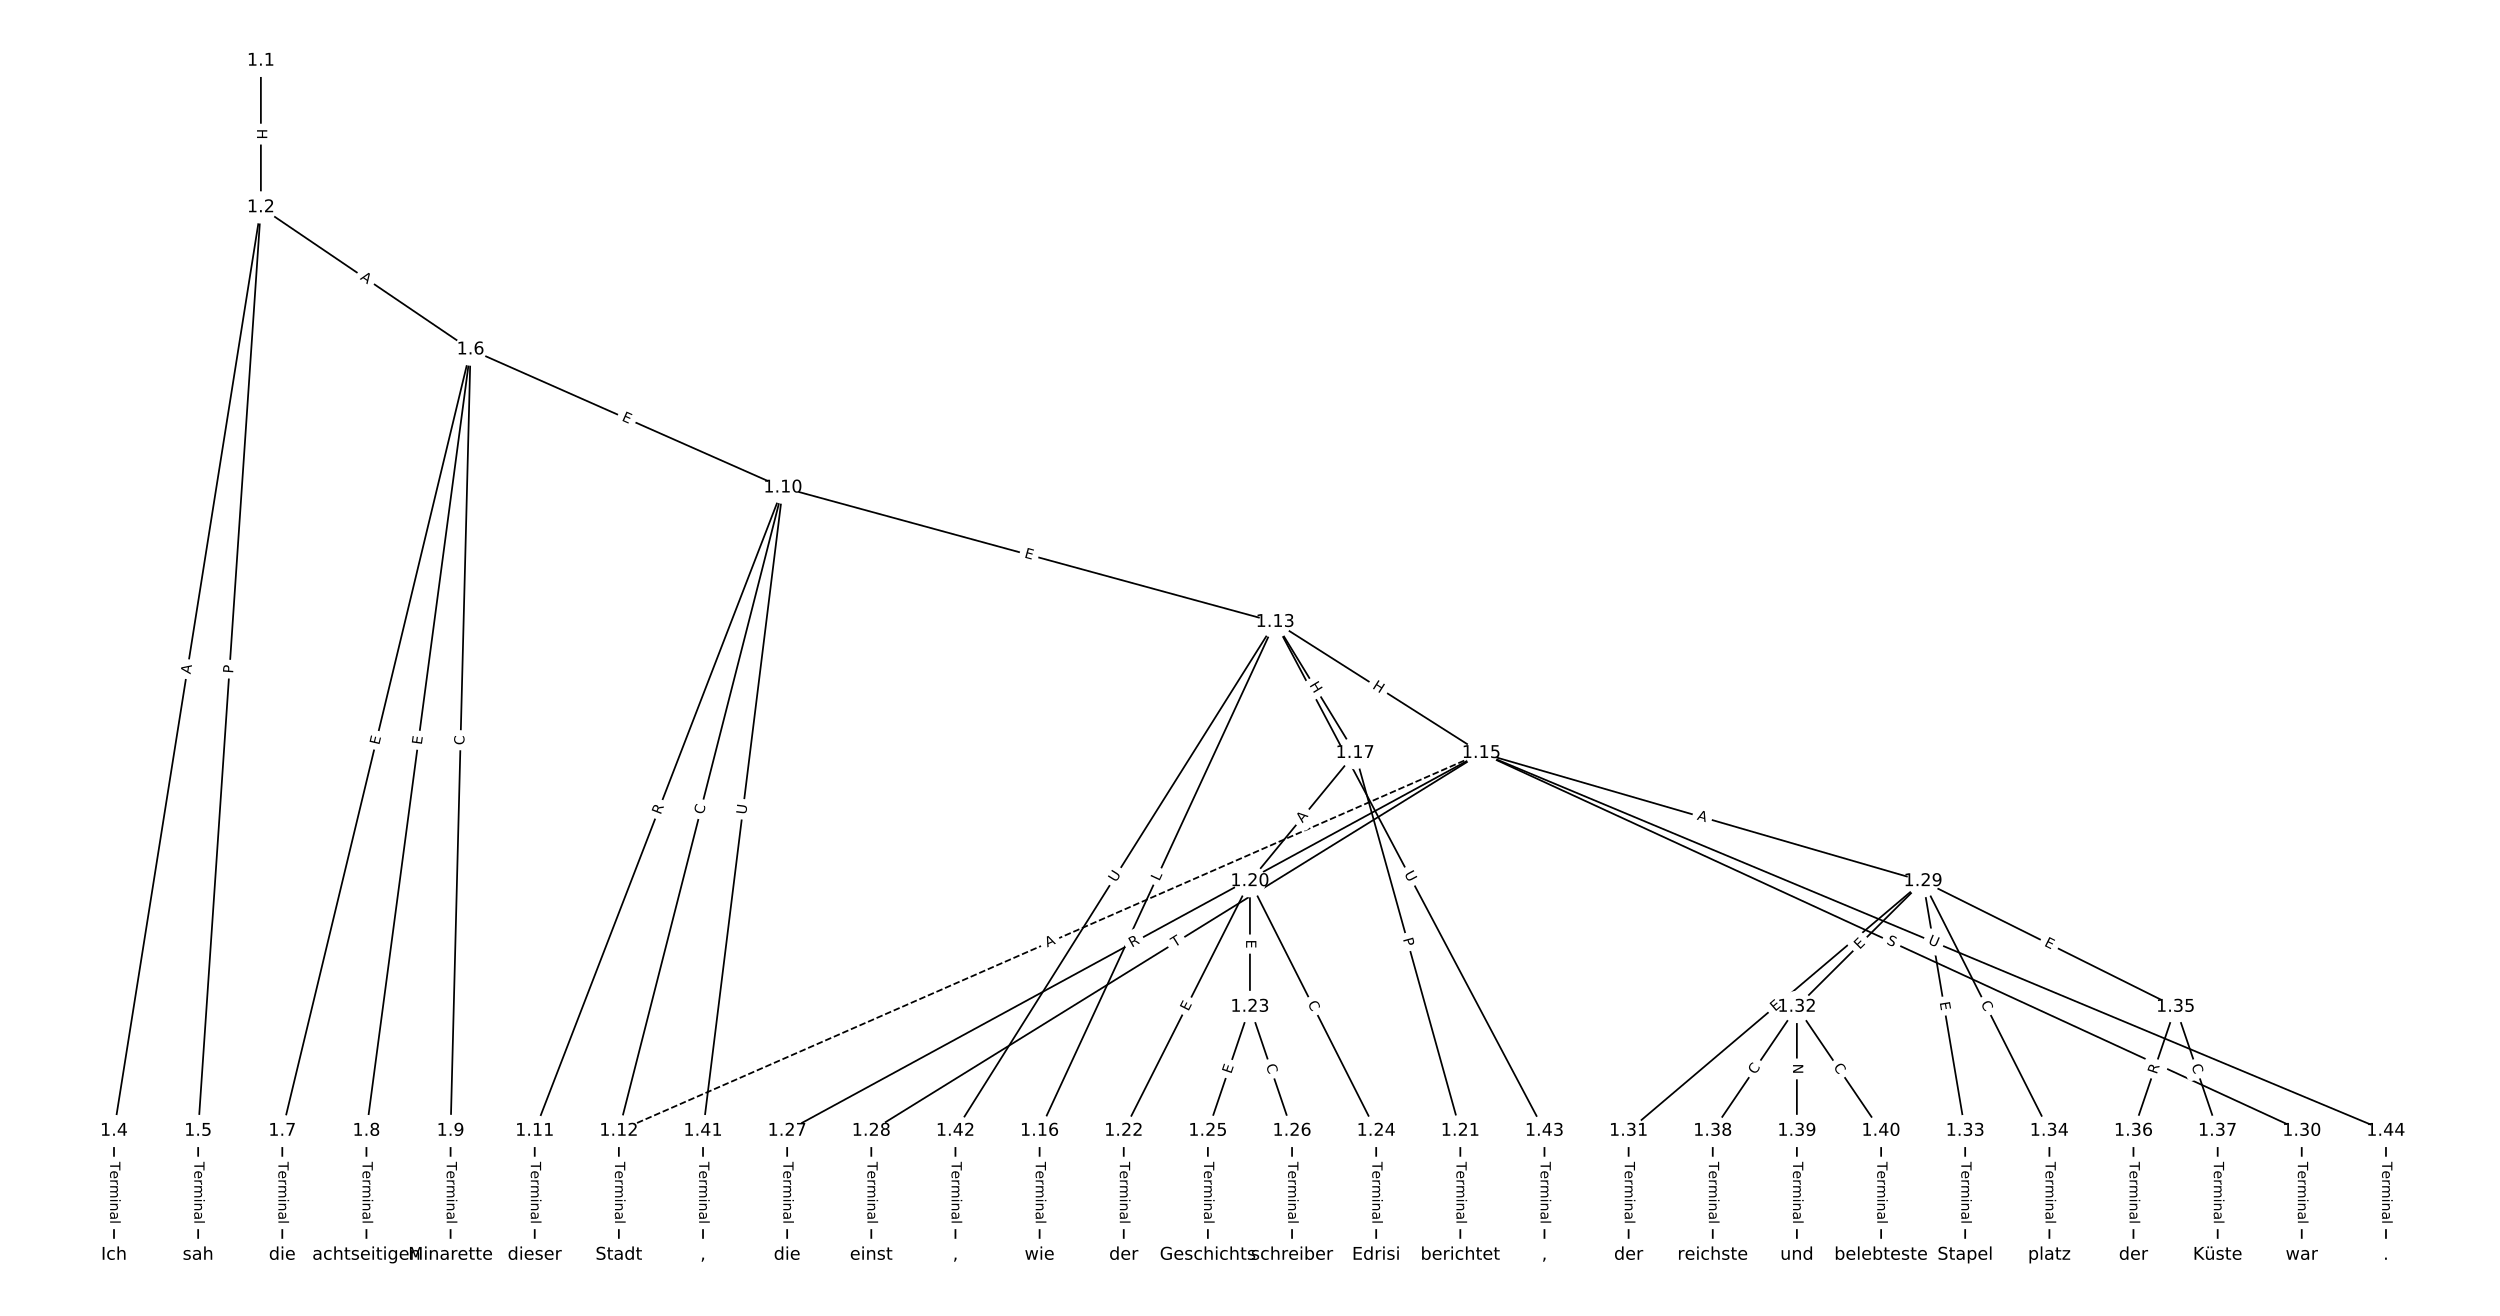 <?xml version="1.0" encoding="UTF-8"?>
<!DOCTYPE svg  PUBLIC '-//W3C//DTD SVG 1.1//EN'  'http://www.w3.org/Graphics/SVG/1.1/DTD/svg11.dtd'>
<svg width="1418.7pt" height="746.67pt" version="1.1" viewBox="0 0 1418.7 746.67" xmlns="http://www.w3.org/2000/svg" xmlns:xlink="http://www.w3.org/1999/xlink">
<defs>
<style type="text/css">*{stroke-linecap:butt;stroke-linejoin:round;white-space:pre;}</style>
</defs>
<path d="m0 746.67h1418.7v-746.67h-1418.7z" fill="#fff"/>
<g fill="none" stroke="#000">
<path d="m148.06 34.527v83.18" clip-path="url(#a)"/>
<path d="m148.06 117.71-83.365 524.07" clip-path="url(#a)"/>
<path d="m148.06 117.71-35.614 524.07" clip-path="url(#a)"/>
<path d="m148.06 117.71 118.98 80.675" clip-path="url(#a)"/>
<path d="m64.695 641.78v70.358" clip-path="url(#a)"/>
<path d="m112.45 641.78v70.358" clip-path="url(#a)"/>
<path d="m267.04 198.38-106.84 443.4" clip-path="url(#a)"/>
<path d="m267.04 198.38-59.092 443.4" clip-path="url(#a)"/>
<path d="m267.04 198.38-11.341 443.4" clip-path="url(#a)"/>
<path d="m267.04 198.38 177.28 78.367" clip-path="url(#a)"/>
<path d="m160.2 641.78v70.358" clip-path="url(#a)"/>
<path d="m207.95 641.78v70.358" clip-path="url(#a)"/>
<path d="m255.7 641.78v70.358" clip-path="url(#a)"/>
<path d="m444.32 276.75-140.87 365.03" clip-path="url(#a)"/>
<path d="m444.32 276.75-93.114 365.03" clip-path="url(#a)"/>
<path d="m444.32 276.75 279.34 76.26" clip-path="url(#a)"/>
<path d="m444.32 276.75-45.363 365.03" clip-path="url(#a)"/>
<path d="m303.45 641.78v70.358" clip-path="url(#a)"/>
<path d="m351.2 641.78v70.358" clip-path="url(#a)"/>
<path d="m723.66 353.01 116.99 74.367" clip-path="url(#a)"/>
<path d="m723.66 353.01-133.7 288.77" clip-path="url(#a)"/>
<path d="m723.66 353.01 45.363 74.367" clip-path="url(#a)"/>
<path d="m723.66 353.01-181.45 288.77" clip-path="url(#a)"/>
<path d="m723.66 353.01 152.8 288.77" clip-path="url(#a)"/>
<path d="m840.65 427.38-489.45 214.41" clip-path="url(#a)" stroke-dasharray="3.7,1.6"/>
<path d="m840.65 427.38-393.95 214.41" clip-path="url(#a)"/>
<path d="m840.65 427.38-346.19 214.41" clip-path="url(#a)"/>
<path d="m840.65 427.38 250.69 72.711" clip-path="url(#a)"/>
<path d="m840.65 427.38 465.57 214.41" clip-path="url(#a)"/>
<path d="m840.65 427.38 513.32 214.41" clip-path="url(#a)"/>
<path d="m589.96 641.78v70.358" clip-path="url(#a)"/>
<path d="m769.02 427.38-59.689 72.711" clip-path="url(#a)"/>
<path d="m769.02 427.38 59.689 214.41" clip-path="url(#a)"/>
<path d="m709.33 500.09-71.627 141.7" clip-path="url(#a)"/>
<path d="m709.33 500.09v71.337" clip-path="url(#a)"/>
<path d="m709.33 500.09 71.627 141.7" clip-path="url(#a)"/>
<path d="m828.71 641.78v70.358" clip-path="url(#a)"/>
<path d="m637.71 641.78v70.358" clip-path="url(#a)"/>
<path d="m709.33 571.42-23.876 70.358" clip-path="url(#a)"/>
<path d="m709.33 571.42 23.876 70.358" clip-path="url(#a)"/>
<path d="m780.96 641.78v70.358" clip-path="url(#a)"/>
<path d="m685.46 641.78v70.358" clip-path="url(#a)"/>
<path d="m733.21 641.78v70.358" clip-path="url(#a)"/>
<path d="m446.7 641.78v70.358" clip-path="url(#a)"/>
<path d="m494.45 641.78v70.358" clip-path="url(#a)"/>
<path d="m1091.3 500.09-167.13 141.7" clip-path="url(#a)"/>
<path d="m1091.3 500.09-71.627 71.337" clip-path="url(#a)"/>
<path d="m1091.3 500.09 23.876 141.7" clip-path="url(#a)"/>
<path d="m1091.3 500.09 71.627 141.7" clip-path="url(#a)"/>
<path d="m1091.3 500.09 143.25 71.337" clip-path="url(#a)"/>
<path d="m1306.2 641.78v70.358" clip-path="url(#a)"/>
<path d="m924.21 641.78v70.358" clip-path="url(#a)"/>
<path d="m1019.7 571.42-47.751 70.358" clip-path="url(#a)"/>
<path d="m1019.7 571.42v70.358" clip-path="url(#a)"/>
<path d="m1019.7 571.42 47.751 70.358" clip-path="url(#a)"/>
<path d="m1115.2 641.78v70.358" clip-path="url(#a)"/>
<path d="m1163 641.78v70.358" clip-path="url(#a)"/>
<path d="m1234.6 571.42-23.876 70.358" clip-path="url(#a)"/>
<path d="m1234.6 571.42 23.876 70.358" clip-path="url(#a)"/>
<path d="m1210.7 641.78v70.358" clip-path="url(#a)"/>
<path d="m1258.5 641.78v70.358" clip-path="url(#a)"/>
<path d="m971.96 641.78v70.358" clip-path="url(#a)"/>
<path d="m1019.7 641.78v70.358" clip-path="url(#a)"/>
<path d="m1067.5 641.78v70.358" clip-path="url(#a)"/>
<path d="m398.95 641.78v70.358" clip-path="url(#a)"/>
<path d="m542.2 641.78v70.358" clip-path="url(#a)"/>
<path d="m876.46 641.78v70.358" clip-path="url(#a)"/>
<path d="m1354 641.78v70.358" clip-path="url(#a)"/>
</g>
<path d="m141.79 73.109v6.016q0 2.4 2.4 2.4h7.742q2.4 0 2.4-2.4v-6.016q0-2.4-2.4-2.4h-7.742q-2.4 0-2.4 2.4z" clip-path="url(#a)" fill="#fff" stroke="#fff"/>
<g clip-path="url(#a)">
<defs>
<path id="af" d="m9.812 72.906h9.859v-29.891h35.844v29.891h9.859v-72.906h-9.859v34.719h-35.844v-34.719h-9.859z"/>
</defs>
<g transform="translate(145.85 73.109) rotate(90) scale(.08 -.08)">
<use xlink:href="#af"/>
</g>
</g>
<path d="m112.14 383.43 0.86-5.405q0.377-2.37-1.993-2.747l-7.646-1.216q-2.37-0.377-2.747 1.993l-0.86 5.405q-0.377 2.37 1.993 2.747l7.646 1.216q2.37 0.377 2.747-1.993z" clip-path="url(#a)" fill="#fff" stroke="#fff"/>
<g clip-path="url(#a)">
<defs>
<path id="w" d="m34.188 63.188-13.391-36.281h26.812zm-5.578 9.719h11.188l27.781-72.906h-10.25l-6.641 18.703h-32.859l-6.641-18.703h-10.406z"/>
</defs>
<g transform="translate(108.13 382.79) rotate(-80.962) scale(.08 -.08)">
<use xlink:href="#w"/>
</g>
</g>
<path d="m136.35 382.58 0.327-4.813q0.163-2.394-2.232-2.557l-7.725-0.525q-2.394-0.163-2.557 2.232l-0.327 4.813q-0.163 2.394 2.232 2.557l7.725 0.525q2.394 0.163 2.557-2.232z" clip-path="url(#a)" fill="#fff" stroke="#fff"/>
<g clip-path="url(#a)">
<defs>
<path id="aj" d="m19.672 64.797v-27.391h12.406q6.891 0 10.641 3.562 3.766 3.562 3.766 10.156 0 6.547-3.766 10.109-3.75 3.562-10.641 3.562zm-9.859 8.109h22.266q12.266 0 18.531-5.547 6.281-5.547 6.281-16.234 0-10.797-6.281-16.312-6.266-5.516-18.531-5.516h-12.406v-29.297h-9.859z"/>
</defs>
<g transform="translate(132.29 382.3) rotate(-86.112) scale(.08 -.08)">
<use xlink:href="#aj"/>
</g>
</g>
<path d="m201.77 161.7 4.529 3.071q1.986 1.347 3.333-0.64l4.345-6.408q1.347-1.986-0.64-3.333l-4.529-3.071q-1.986-1.347-3.333 0.64l-4.345 6.408q-1.347 1.986 0.64 3.333z" clip-path="url(#a)" fill="#fff" stroke="#fff"/>
<g clip-path="url(#a)">
<g transform="translate(204.05 158.34) rotate(34.139) scale(.08 -.08)">
<use xlink:href="#w"/>
</g>
</g>
<path d="m58.423 659.32v35.285q0 2.4 2.4 2.4h7.742q2.4 0 2.4-2.4v-35.285q0-2.4-2.4-2.4h-7.742q-2.4 0-2.4 2.4z" clip-path="url(#a)" fill="#fff" stroke="#fff"/>
<g clip-path="url(#a)">
<defs>
<path id="k" d="m-0.297 72.906h61.672v-8.312h-25.875v-64.594h-9.906v64.594h-25.891z"/>
<path id="c" d="m56.203 29.594v-4.391h-41.312q0.594-9.281 5.594-14.141t13.938-4.859q5.172 0 10.031 1.266t9.656 3.812v-8.5q-4.844-2.047-9.922-3.125t-10.297-1.078q-13.094 0-20.734 7.609-7.641 7.625-7.641 20.625 0 13.422 7.25 21.297 7.25 7.891 19.562 7.891 11.031 0 17.453-7.109 6.422-7.094 6.422-19.297zm-8.984 2.641q-0.094 7.359-4.125 11.75-4.031 4.406-10.672 4.406-7.516 0-12.031-4.25t-5.203-11.969z"/>
<path id="g" d="m41.109 46.297q-1.516 0.875-3.297 1.281-1.781 0.422-3.922 0.422-7.625 0-11.703-4.953t-4.078-14.234v-28.812h-9.031v54.688h9.031v-8.5q2.844 4.984 7.375 7.391 4.547 2.422 11.047 2.422 0.922 0 2.047-0.125 1.125-0.109 2.484-0.359z"/>
<path id="l" d="m52 44.188q3.375 6.062 8.062 8.938t11.031 2.875q8.547 0 13.188-5.984 4.641-5.969 4.641-17v-33.016h-9.031v32.719q0 7.859-2.797 11.656-2.781 3.812-8.484 3.812-6.984 0-11.047-4.641-4.047-4.625-4.047-12.641v-30.906h-9.031v32.719q0 7.906-2.781 11.688t-8.594 3.781q-6.891 0-10.953-4.656-4.047-4.656-4.047-12.625v-30.906h-9.031v54.688h9.031v-8.5q3.078 5.031 7.375 7.422t10.203 2.391q5.969 0 10.141-3.031 4.172-3.016 6.172-8.781z"/>
<path id="e" d="m9.422 54.688h8.984v-54.688h-8.984zm0 21.297h8.984v-11.391h-8.984z"/>
<path id="i" d="m54.891 33.016v-33.016h-8.984v32.719q0 7.766-3.031 11.609-3.031 3.859-9.078 3.859-7.281 0-11.484-4.641-4.203-4.625-4.203-12.641v-30.906h-9.031v54.688h9.031v-8.5q3.234 4.938 7.594 7.375 4.375 2.438 10.094 2.438 9.422 0 14.25-5.828 4.844-5.828 4.844-17.156z"/>
<path id="h" d="m34.281 27.484q-10.891 0-15.094-2.484t-4.203-8.5q0-4.781 3.156-7.594 3.156-2.797 8.562-2.797 7.484 0 12 5.297t4.516 14.078v2zm17.922 3.719v-31.203h-8.984v8.297q-3.078-4.969-7.672-7.344t-11.234-2.375q-8.391 0-13.359 4.719-4.953 4.719-4.953 12.625 0 9.219 6.172 13.906 6.188 4.688 18.438 4.688h12.609v0.891q0 6.203-4.078 9.594t-11.453 3.391q-4.688 0-9.141-1.125-4.438-1.125-8.531-3.375v8.312q4.922 1.906 9.562 2.844 4.641 0.953 9.031 0.953 11.875 0 17.734-6.156 5.859-6.141 5.859-18.641z"/>
<path id="j" d="m9.422 75.984h8.984v-75.984h-8.984z"/>
</defs>
<g transform="translate(62.487 659.32) rotate(90) scale(.08 -.08)">
<use xlink:href="#k"/>
<use x="60.818" xlink:href="#c"/>
<use x="122.342" xlink:href="#g"/>
<use x="163.439" xlink:href="#l"/>
<use x="260.852" xlink:href="#e"/>
<use x="288.635" xlink:href="#i"/>
<use x="352.014" xlink:href="#h"/>
<use x="413.293" xlink:href="#j"/>
</g>
</g>
<path d="m106.17 659.32v35.285q0 2.4 2.4 2.4h7.742q2.4 0 2.4-2.4v-35.285q0-2.4-2.4-2.4h-7.742q-2.4 0-2.4 2.4z" clip-path="url(#a)" fill="#fff" stroke="#fff"/>
<g clip-path="url(#a)">
<g transform="translate(110.24 659.32) rotate(90) scale(.08 -.08)">
<use xlink:href="#k"/>
<use x="60.818" xlink:href="#c"/>
<use x="122.342" xlink:href="#g"/>
<use x="163.439" xlink:href="#l"/>
<use x="260.852" xlink:href="#e"/>
<use x="288.635" xlink:href="#i"/>
<use x="352.014" xlink:href="#h"/>
<use x="413.293" xlink:href="#j"/>
</g>
</g>
<path d="m219.12 424.01 1.184-4.914q0.562-2.333-1.771-2.895l-7.527-1.814q-2.333-0.562-2.895 1.771l-1.184 4.914q-0.562 2.333 1.771 2.895l7.527 1.814q2.333 0.562 2.895-1.771z" clip-path="url(#a)" fill="#fff" stroke="#fff"/>
<g clip-path="url(#a)">
<defs>
<path id="p" d="m9.812 72.906h46.094v-8.312h-36.234v-21.578h34.719v-8.297h-34.719v-26.422h37.109v-8.297h-46.969z"/>
</defs>
<g transform="translate(215.17 423.06) rotate(-76.452) scale(.08 -.08)">
<use xlink:href="#p"/>
</g>
</g>
<path d="m243.38 423.42 0.668-5.011q0.317-2.379-2.062-2.696l-7.675-1.023q-2.379-0.317-2.696 2.062l-0.668 5.011q-0.317 2.379 2.062 2.696l7.675 1.023q2.379 0.317 2.696-2.062z" clip-path="url(#a)" fill="#fff" stroke="#fff"/>
<g clip-path="url(#a)">
<g transform="translate(239.35 422.88) rotate(-82.409) scale(.08 -.08)">
<use xlink:href="#p"/>
</g>
</g>
<path d="m267.57 423.03 0.143-5.584q0.061-2.399-2.338-2.461l-7.74-0.198q-2.399-0.061-2.461 2.338l-0.143 5.584q-0.061 2.399 2.338 2.461l7.74 0.198q2.399 0.061 2.461-2.338z" clip-path="url(#a)" fill="#fff" stroke="#fff"/>
<g clip-path="url(#a)">
<defs>
<path id="t" d="m64.406 67.281v-10.391q-4.984 4.641-10.625 6.922-5.641 2.297-11.984 2.297-12.5 0-19.141-7.641t-6.641-22.094q0-14.406 6.641-22.047t19.141-7.641q6.344 0 11.984 2.297t10.625 6.938v-10.312q-5.172-3.516-10.969-5.281-5.781-1.75-12.219-1.75-16.562 0-26.094 10.125-9.516 10.141-9.516 27.672 0 17.578 9.516 27.703 9.531 10.141 26.094 10.141 6.531 0 12.312-1.734 5.797-1.734 10.875-5.203z"/>
</defs>
<g transform="translate(263.5 422.93) rotate(-88.535) scale(.08 -.08)">
<use xlink:href="#t"/>
</g>
</g>
<path d="m350.83 242.28 4.623 2.044q2.195 0.97 3.165-1.225l3.13-7.081q0.97-2.195-1.225-3.165l-4.623-2.044q-2.195-0.97-3.165 1.225l-3.13 7.081q-0.97 2.195 1.225 3.165z" clip-path="url(#a)" fill="#fff" stroke="#fff"/>
<g clip-path="url(#a)">
<g transform="translate(352.47 238.56) rotate(23.848) scale(.08 -.08)">
<use xlink:href="#p"/>
</g>
</g>
<path d="m153.93 659.32v35.285q0 2.4 2.4 2.4h7.742q2.4 0 2.4-2.4v-35.285q0-2.4-2.4-2.4h-7.742q-2.4 0-2.4 2.4z" clip-path="url(#a)" fill="#fff" stroke="#fff"/>
<g clip-path="url(#a)">
<g transform="translate(157.99 659.32) rotate(90) scale(.08 -.08)">
<use xlink:href="#k"/>
<use x="60.818" xlink:href="#c"/>
<use x="122.342" xlink:href="#g"/>
<use x="163.439" xlink:href="#l"/>
<use x="260.852" xlink:href="#e"/>
<use x="288.635" xlink:href="#i"/>
<use x="352.014" xlink:href="#h"/>
<use x="413.293" xlink:href="#j"/>
</g>
</g>
<path d="m201.68 659.32v35.285q0 2.4 2.4 2.4h7.742q2.4 0 2.4-2.4v-35.285q0-2.4-2.4-2.4h-7.742q-2.4 0-2.4 2.4z" clip-path="url(#a)" fill="#fff" stroke="#fff"/>
<g clip-path="url(#a)">
<g transform="translate(205.74 659.32) rotate(90) scale(.08 -.08)">
<use xlink:href="#k"/>
<use x="60.818" xlink:href="#c"/>
<use x="122.342" xlink:href="#g"/>
<use x="163.439" xlink:href="#l"/>
<use x="260.852" xlink:href="#e"/>
<use x="288.635" xlink:href="#i"/>
<use x="352.014" xlink:href="#h"/>
<use x="413.293" xlink:href="#j"/>
</g>
</g>
<path d="m249.43 659.32v35.285q0 2.4 2.4 2.4h7.742q2.4 0 2.4-2.4v-35.285q0-2.4-2.4-2.4h-7.742q-2.4 0-2.4 2.4z" clip-path="url(#a)" fill="#fff" stroke="#fff"/>
<g clip-path="url(#a)">
<g transform="translate(253.49 659.32) rotate(90) scale(.08 -.08)">
<use xlink:href="#k"/>
<use x="60.818" xlink:href="#c"/>
<use x="122.342" xlink:href="#g"/>
<use x="163.439" xlink:href="#l"/>
<use x="260.852" xlink:href="#e"/>
<use x="288.635" xlink:href="#i"/>
<use x="352.014" xlink:href="#h"/>
<use x="413.293" xlink:href="#j"/>
</g>
</g>
<path d="m378.73 464.12 2.001-5.186q0.864-2.239-1.375-3.103l-7.223-2.788q-2.239-0.864-3.103 1.375l-2.001 5.186q-0.864 2.239 1.375 3.103l7.223 2.788q2.239 0.864 3.103-1.375z" clip-path="url(#a)" fill="#fff" stroke="#fff"/>
<g clip-path="url(#a)">
<defs>
<path id="ae" d="m44.391 34.188q3.172-1.078 6.172-4.594t6.031-9.672l10.016-19.922h-10.609l-9.312 18.703q-3.625 7.328-7.016 9.719t-9.25 2.391h-10.75v-30.812h-9.859v72.906h22.266q12.5 0 18.656-5.234 6.156-5.219 6.156-15.766 0-6.891-3.203-11.438-3.203-4.531-9.297-6.281zm-24.719 30.609v-25.875h12.406q7.125 0 10.766 3.297t3.641 9.688-3.641 9.641-10.766 3.25z"/>
</defs>
<g transform="translate(374.94 462.65) rotate(-68.899) scale(.08 -.08)">
<use xlink:href="#ae"/>
</g>
</g>
<path d="m403.14 463.52 1.381-5.413q0.593-2.325-1.732-2.919l-7.502-1.914q-2.325-0.593-2.919 1.732l-1.381 5.413q-0.593 2.325 1.732 2.919l7.502 1.914q2.325 0.593 2.919-1.732z" clip-path="url(#a)" fill="#fff" stroke="#fff"/>
<g clip-path="url(#a)">
<g transform="translate(399.21 462.52) rotate(-75.69) scale(.08 -.08)">
<use xlink:href="#t"/>
</g>
</g>
<path d="m579.9 320.26 4.877 1.331q2.315 0.632 2.947-1.683l2.039-7.469q0.632-2.315-1.683-2.947l-4.877-1.331q-2.315-0.632-2.947 1.683l-2.039 7.469q-0.632 2.315 1.683 2.947z" clip-path="url(#a)" fill="#fff" stroke="#fff"/>
<g clip-path="url(#a)">
<g transform="translate(580.97 316.34) rotate(15.27) scale(.08 -.08)">
<use xlink:href="#p"/>
</g>
</g>
<path d="m427.5 462.94 0.722-5.81q0.296-2.382-2.086-2.678l-7.683-0.955q-2.382-0.296-2.678 2.086l-0.722 5.81q-0.296 2.382 2.086 2.678l7.683 0.955q2.382 0.296 2.678-2.086z" clip-path="url(#a)" fill="#fff" stroke="#fff"/>
<g clip-path="url(#a)">
<defs>
<path id="y" d="m8.688 72.906h9.922v-44.297q0-11.719 4.234-16.875 4.25-5.141 13.781-5.141 9.469 0 13.719 5.141 4.25 5.156 4.25 16.875v44.297h9.906v-45.516q0-14.25-7.062-21.531-7.047-7.281-20.812-7.281-13.828 0-20.891 7.281-7.047 7.281-7.047 21.531z"/>
</defs>
<g transform="translate(423.46 462.44) rotate(-82.916) scale(.08 -.08)">
<use xlink:href="#y"/>
</g>
</g>
<path d="m297.18 659.32v35.285q0 2.4 2.4 2.4h7.742q2.4 0 2.4-2.4v-35.285q0-2.4-2.4-2.4h-7.742q-2.4 0-2.4 2.4z" clip-path="url(#a)" fill="#fff" stroke="#fff"/>
<g clip-path="url(#a)">
<g transform="translate(301.24 659.32) rotate(90) scale(.08 -.08)">
<use xlink:href="#k"/>
<use x="60.818" xlink:href="#c"/>
<use x="122.342" xlink:href="#g"/>
<use x="163.439" xlink:href="#l"/>
<use x="260.852" xlink:href="#e"/>
<use x="288.635" xlink:href="#i"/>
<use x="352.014" xlink:href="#h"/>
<use x="413.293" xlink:href="#j"/>
</g>
</g>
<path d="m344.93 659.32v35.285q0 2.4 2.4 2.4h7.742q2.4 0 2.4-2.4v-35.285q0-2.4-2.4-2.4h-7.742q-2.4 0-2.4 2.4z" clip-path="url(#a)" fill="#fff" stroke="#fff"/>
<g clip-path="url(#a)">
<g transform="translate(348.99 659.32) rotate(90) scale(.08 -.08)">
<use xlink:href="#k"/>
<use x="60.818" xlink:href="#c"/>
<use x="122.342" xlink:href="#g"/>
<use x="163.439" xlink:href="#l"/>
<use x="260.852" xlink:href="#e"/>
<use x="288.635" xlink:href="#i"/>
<use x="352.014" xlink:href="#h"/>
<use x="413.293" xlink:href="#j"/>
</g>
</g>
<path d="m776.25 393.87 5.077 3.228q2.025 1.288 3.313-0.738l4.154-6.534q1.288-2.025-0.738-3.313l-5.077-3.228q-2.025-1.288-3.313 0.738l-4.154 6.534q-1.288 2.025 0.738 3.313z" clip-path="url(#a)" fill="#fff" stroke="#fff"/>
<g clip-path="url(#a)">
<g transform="translate(778.43 390.44) rotate(32.443) scale(.08 -.08)">
<use xlink:href="#af"/>
</g>
</g>
<path d="m661.56 502.05 1.873-4.045q1.008-2.178-1.169-3.186l-7.026-3.253q-2.178-1.008-3.186 1.169l-1.873 4.045q-1.008 2.178 1.169 3.186l7.026 3.253q2.178 1.008 3.186-1.169z" clip-path="url(#a)" fill="#fff" stroke="#fff"/>
<g clip-path="url(#a)">
<defs>
<path id="ao" d="m9.812 72.906h9.859v-64.609h35.5v-8.297h-45.359z"/>
</defs>
<g transform="translate(657.87 500.34) rotate(-65.156) scale(.08 -.08)">
<use xlink:href="#ao"/>
</g>
</g>
<path d="m739.42 390.89 3.133 5.136q1.25 2.049 3.299 0.799l6.61-4.032q2.049-1.25 0.799-3.299l-3.133-5.136q-1.25-2.049-3.299-0.799l-6.61 4.032q-2.049 1.25-0.799 3.299z" clip-path="url(#a)" fill="#fff" stroke="#fff"/>
<g clip-path="url(#a)">
<g transform="translate(742.89 388.77) rotate(58.617) scale(.08 -.08)">
<use xlink:href="#af"/>
</g>
</g>
<path d="m636.68 503.21 3.115-4.957q1.277-2.032-0.755-3.309l-6.556-4.119q-2.032-1.277-3.309 0.755l-3.115 4.957q-1.277 2.032 0.755 3.309l6.556 4.119q2.032 1.277 3.309-0.755z" clip-path="url(#a)" fill="#fff" stroke="#fff"/>
<g clip-path="url(#a)">
<g transform="translate(633.24 501.05) rotate(-57.856) scale(.08 -.08)">
<use xlink:href="#y"/>
</g>
</g>
<path d="m793.15 497.74 2.738 5.175q1.123 2.121 3.244 0.999l6.843-3.621q2.121-1.123 0.999-3.244l-2.738-5.175q-1.123-2.121-3.244-0.999l-6.843 3.621q-2.121 1.123-0.999 3.244z" clip-path="url(#a)" fill="#fff" stroke="#fff"/>
<g clip-path="url(#a)">
<g transform="translate(796.74 495.84) rotate(62.115) scale(.08 -.08)">
<use xlink:href="#y"/>
</g>
</g>
<path d="m595.93 541.42 5.013-2.196q2.198-0.963 1.235-3.161l-3.107-7.092q-0.963-2.198-3.161-1.235l-5.013 2.196q-2.198 0.963-1.235 3.161l3.107 7.092q0.963 2.198 3.161 1.235z" clip-path="url(#a)" fill="#fff" stroke="#fff"/>
<g clip-path="url(#a)">
<g transform="translate(594.3 537.7) rotate(-23.656) scale(.08 -.08)">
<use xlink:href="#w"/>
</g>
</g>
<path d="m644.23 541.42 4.883-2.657q2.108-1.147 0.961-3.255l-3.701-6.801q-1.147-2.108-3.255-0.961l-4.883 2.657q-2.108 1.147-0.961 3.255l3.701 6.801q1.147 2.108 3.255 0.961z" clip-path="url(#a)" fill="#fff" stroke="#fff"/>
<g clip-path="url(#a)">
<g transform="translate(642.29 537.85) rotate(-28.557) scale(.08 -.08)">
<use xlink:href="#ae"/>
</g>
</g>
<path d="m668.78 541.2 4.154-2.573q2.04-1.264 0.777-3.304l-4.077-6.582q-1.264-2.04-3.304-0.777l-4.154 2.573q-2.04 1.264-0.777 3.304l4.077 6.582q1.264 2.04 3.304 0.777z" clip-path="url(#a)" fill="#fff" stroke="#fff"/>
<g clip-path="url(#a)">
<g transform="translate(666.64 537.74) rotate(-31.771) scale(.08 -.08)">
<use xlink:href="#k"/>
</g>
</g>
<path d="m961.62 468.99 5.256 1.524q2.305 0.669 2.974-1.637l2.157-7.436q0.669-2.305-1.637-2.974l-5.256-1.524q-2.305-0.669-2.974 1.637l-2.157 7.436q-0.669 2.305 1.637 2.974z" clip-path="url(#a)" fill="#fff" stroke="#fff"/>
<g clip-path="url(#a)">
<g transform="translate(962.75 465.09) rotate(16.174) scale(.08 -.08)">
<use xlink:href="#w"/>
</g>
</g>
<path d="m1068.5 539.21 4.613 2.124q2.18 1.004 3.184-1.176l3.239-7.033q1.004-2.18-1.176-3.184l-4.613-2.124q-2.18-1.004-3.184 1.176l-3.239 7.033q-1.004 2.18 1.176 3.184z" clip-path="url(#a)" fill="#fff" stroke="#fff"/>
<g clip-path="url(#a)">
<defs>
<path id="ad" d="m53.516 70.516v-9.625q-5.609 2.688-10.594 4-4.984 1.328-9.625 1.328-8.047 0-12.422-3.125t-4.375-8.891q0-4.844 2.906-7.312 2.906-2.453 11.016-3.969l5.953-1.219q11.031-2.109 16.281-7.406t5.25-14.172q0-10.609-7.109-16.078-7.094-5.469-20.812-5.469-5.172 0-11.016 1.172-5.828 1.172-12.078 3.469v10.156q6-3.359 11.766-5.078 5.766-1.703 11.328-1.703 8.438 0 13.031 3.312 4.594 3.328 4.594 9.484 0 5.359-3.297 8.391t-10.812 4.547l-6.016 1.172q-11.031 2.188-15.969 6.875-4.922 4.688-4.922 13.047 0 9.672 6.812 15.234t18.766 5.562q5.141 0 10.453-0.938 5.328-0.922 10.891-2.766z"/>
</defs>
<g transform="translate(1070.2 535.52) rotate(24.727) scale(.08 -.08)">
<use xlink:href="#ad"/>
</g>
</g>
<path d="m1092.2 539.24 5.403 2.257q2.215 0.925 3.14-1.29l2.984-7.144q0.925-2.215-1.29-3.14l-5.403-2.257q-2.215-0.925-3.14 1.29l-2.984 7.144q-0.925 2.215 1.29 3.14z" clip-path="url(#a)" fill="#fff" stroke="#fff"/>
<g clip-path="url(#a)">
<g transform="translate(1093.8 535.49) rotate(22.669) scale(.08 -.08)">
<use xlink:href="#y"/>
</g>
</g>
<path d="m583.68 659.32v35.285q0 2.4 2.4 2.4h7.742q2.4 0 2.4-2.4v-35.285q0-2.4-2.4-2.4h-7.742q-2.4 0-2.4 2.4z" clip-path="url(#a)" fill="#fff" stroke="#fff"/>
<g clip-path="url(#a)">
<g transform="translate(587.75 659.32) rotate(90) scale(.08 -.08)">
<use xlink:href="#k"/>
<use x="60.818" xlink:href="#c"/>
<use x="122.342" xlink:href="#g"/>
<use x="163.439" xlink:href="#l"/>
<use x="260.852" xlink:href="#e"/>
<use x="288.635" xlink:href="#i"/>
<use x="352.014" xlink:href="#h"/>
<use x="413.293" xlink:href="#j"/>
</g>
</g>
<path d="m742.29 469.83 3.472-4.23q1.523-1.855-0.332-3.378l-5.984-4.913q-1.855-1.523-3.378 0.332l-3.472 4.23q-1.523 1.855 0.332 3.378l5.984 4.913q1.855 1.523 3.378-0.332z" clip-path="url(#a)" fill="#fff" stroke="#fff"/>
<g clip-path="url(#a)">
<g transform="translate(739.15 467.25) rotate(-50.617) scale(.08 -.08)">
<use xlink:href="#w"/>
</g>
</g>
<path d="m792.18 533.94 1.294 4.647q0.644 2.312 2.956 1.668l7.459-2.076q2.312-0.644 1.668-2.956l-1.294-4.647q-0.644-2.312-2.956-1.668l-7.459 2.076q-2.312 0.644-1.668 2.956z" clip-path="url(#a)" fill="#fff" stroke="#fff"/>
<g clip-path="url(#a)">
<g transform="translate(796.09 532.85) rotate(74.443) scale(.08 -.08)">
<use xlink:href="#aj"/>
</g>
</g>
<path d="m677.98 576.02 2.28-4.511q1.083-2.142-1.059-3.225l-6.91-3.493q-2.142-1.083-3.225 1.059l-2.28 4.511q-1.083 2.142 1.059 3.225l6.91 3.493q2.142 1.083 3.225-1.059z" clip-path="url(#a)" fill="#fff" stroke="#fff"/>
<g clip-path="url(#a)">
<g transform="translate(674.35 574.19) rotate(-63.184) scale(.08 -.08)">
<use xlink:href="#p"/>
</g>
</g>
<path d="m703.06 533.23v5.055q0 2.4 2.4 2.4h7.742q2.4 0 2.4-2.4v-5.055q0-2.4-2.4-2.4h-7.742q-2.4 0-2.4 2.4z" clip-path="url(#a)" fill="#fff" stroke="#fff"/>
<g clip-path="url(#a)">
<g transform="translate(707.13 533.23) rotate(90) scale(.08 -.08)">
<use xlink:href="#p"/>
</g>
</g>
<path d="m738.29 571.27 2.52 4.986q1.083 2.142 3.225 1.059l6.91-3.493q2.142-1.083 1.059-3.225l-2.52-4.986q-1.083-2.142-3.225-1.059l-6.91 3.493q-2.142 1.083-1.059 3.225z" clip-path="url(#a)" fill="#fff" stroke="#fff"/>
<g clip-path="url(#a)">
<g transform="translate(741.92 569.44) rotate(63.184) scale(.08 -.08)">
<use xlink:href="#t"/>
</g>
</g>
<path d="m822.44 659.32v35.285q0 2.4 2.4 2.4h7.742q2.4 0 2.4-2.4v-35.285q0-2.4-2.4-2.4h-7.742q-2.4 0-2.4 2.4z" clip-path="url(#a)" fill="#fff" stroke="#fff"/>
<g clip-path="url(#a)">
<g transform="translate(826.5 659.32) rotate(90) scale(.08 -.08)">
<use xlink:href="#k"/>
<use x="60.818" xlink:href="#c"/>
<use x="122.342" xlink:href="#g"/>
<use x="163.439" xlink:href="#l"/>
<use x="260.852" xlink:href="#e"/>
<use x="288.635" xlink:href="#i"/>
<use x="352.014" xlink:href="#h"/>
<use x="413.293" xlink:href="#j"/>
</g>
</g>
<path d="m631.44 659.32v35.285q0 2.4 2.4 2.4h7.742q2.4 0 2.4-2.4v-35.285q0-2.4-2.4-2.4h-7.742q-2.4 0-2.4 2.4z" clip-path="url(#a)" fill="#fff" stroke="#fff"/>
<g clip-path="url(#a)">
<g transform="translate(635.5 659.32) rotate(90) scale(.08 -.08)">
<use xlink:href="#k"/>
<use x="60.818" xlink:href="#c"/>
<use x="122.342" xlink:href="#g"/>
<use x="163.439" xlink:href="#l"/>
<use x="260.852" xlink:href="#e"/>
<use x="288.635" xlink:href="#i"/>
<use x="352.014" xlink:href="#h"/>
<use x="413.293" xlink:href="#j"/>
</g>
</g>
<path d="m702.52 611.01 1.624-4.787q0.771-2.273-1.502-3.044l-7.332-2.488q-2.273-0.771-3.044 1.502l-1.624 4.787q-0.771 2.273 1.502 3.044l7.332 2.488q2.273 0.771 3.044-1.502z" clip-path="url(#a)" fill="#fff" stroke="#fff"/>
<g clip-path="url(#a)">
<g transform="translate(698.67 609.71) rotate(-71.256) scale(.08 -.08)">
<use xlink:href="#p"/>
</g>
</g>
<path d="m714.43 605.97 1.795 5.29q0.771 2.273 3.044 1.502l7.332-2.488q2.273-0.771 1.502-3.044l-1.795-5.29q-0.771-2.273-3.044-1.502l-7.332 2.488q-2.273 0.771-1.502 3.044z" clip-path="url(#a)" fill="#fff" stroke="#fff"/>
<g clip-path="url(#a)">
<g transform="translate(718.28 604.67) rotate(71.256) scale(.08 -.08)">
<use xlink:href="#t"/>
</g>
</g>
<path d="m774.69 659.32v35.285q0 2.4 2.4 2.4h7.742q2.4 0 2.4-2.4v-35.285q0-2.4-2.4-2.4h-7.742q-2.4 0-2.4 2.4z" clip-path="url(#a)" fill="#fff" stroke="#fff"/>
<g clip-path="url(#a)">
<g transform="translate(778.75 659.32) rotate(90) scale(.08 -.08)">
<use xlink:href="#k"/>
<use x="60.818" xlink:href="#c"/>
<use x="122.342" xlink:href="#g"/>
<use x="163.439" xlink:href="#l"/>
<use x="260.852" xlink:href="#e"/>
<use x="288.635" xlink:href="#i"/>
<use x="352.014" xlink:href="#h"/>
<use x="413.293" xlink:href="#j"/>
</g>
</g>
<path d="m679.19 659.32v35.285q0 2.4 2.4 2.4h7.742q2.4 0 2.4-2.4v-35.285q0-2.4-2.4-2.4h-7.742q-2.4 0-2.4 2.4z" clip-path="url(#a)" fill="#fff" stroke="#fff"/>
<g clip-path="url(#a)">
<g transform="translate(683.25 659.32) rotate(90) scale(.08 -.08)">
<use xlink:href="#k"/>
<use x="60.818" xlink:href="#c"/>
<use x="122.342" xlink:href="#g"/>
<use x="163.439" xlink:href="#l"/>
<use x="260.852" xlink:href="#e"/>
<use x="288.635" xlink:href="#i"/>
<use x="352.014" xlink:href="#h"/>
<use x="413.293" xlink:href="#j"/>
</g>
</g>
<path d="m726.94 659.32v35.285q0 2.4 2.4 2.4h7.742q2.4 0 2.4-2.4v-35.285q0-2.4-2.4-2.4h-7.742q-2.4 0-2.4 2.4z" clip-path="url(#a)" fill="#fff" stroke="#fff"/>
<g clip-path="url(#a)">
<g transform="translate(731 659.32) rotate(90) scale(.08 -.08)">
<use xlink:href="#k"/>
<use x="60.818" xlink:href="#c"/>
<use x="122.342" xlink:href="#g"/>
<use x="163.439" xlink:href="#l"/>
<use x="260.852" xlink:href="#e"/>
<use x="288.635" xlink:href="#i"/>
<use x="352.014" xlink:href="#h"/>
<use x="413.293" xlink:href="#j"/>
</g>
</g>
<path d="m440.43 659.32v35.285q0 2.4 2.4 2.4h7.742q2.4 0 2.4-2.4v-35.285q0-2.4-2.4-2.4h-7.742q-2.4 0-2.4 2.4z" clip-path="url(#a)" fill="#fff" stroke="#fff"/>
<g clip-path="url(#a)">
<g transform="translate(444.5 659.32) rotate(90) scale(.08 -.08)">
<use xlink:href="#k"/>
<use x="60.818" xlink:href="#c"/>
<use x="122.342" xlink:href="#g"/>
<use x="163.439" xlink:href="#l"/>
<use x="260.852" xlink:href="#e"/>
<use x="288.635" xlink:href="#i"/>
<use x="352.014" xlink:href="#h"/>
<use x="413.293" xlink:href="#j"/>
</g>
</g>
<path d="m488.18 659.32v35.285q0 2.4 2.4 2.4h7.742q2.4 0 2.4-2.4v-35.285q0-2.4-2.4-2.4h-7.742q-2.4 0-2.4 2.4z" clip-path="url(#a)" fill="#fff" stroke="#fff"/>
<g clip-path="url(#a)">
<g transform="translate(492.25 659.32) rotate(90) scale(.08 -.08)">
<use xlink:href="#k"/>
<use x="60.818" xlink:href="#c"/>
<use x="122.342" xlink:href="#g"/>
<use x="163.439" xlink:href="#l"/>
<use x="260.852" xlink:href="#e"/>
<use x="288.635" xlink:href="#i"/>
<use x="352.014" xlink:href="#h"/>
<use x="413.293" xlink:href="#j"/>
</g>
</g>
<path d="m1009.9 577.35 3.856-3.269q1.831-1.552 0.279-3.383l-5.007-5.906q-1.552-1.831-3.383-0.279l-3.856 3.269q-1.831 1.552-0.279 3.383l5.007 5.906q1.552 1.831 3.383 0.279z" clip-path="url(#a)" fill="#fff" stroke="#fff"/>
<g clip-path="url(#a)">
<g transform="translate(1007.3 574.25) rotate(-40.292) scale(.08 -.08)">
<use xlink:href="#p"/>
</g>
</g>
<path d="m1058.2 541.98 3.582-3.567q1.7-1.694 0.007-3.394l-5.464-5.486q-1.694-1.7-3.394-0.007l-3.582 3.567q-1.7 1.694-0.007 3.394l5.464 5.486q1.694 1.7 3.394 0.007z" clip-path="url(#a)" fill="#fff" stroke="#fff"/>
<g clip-path="url(#a)">
<g transform="translate(1055.3 539.1) rotate(-44.884) scale(.08 -.08)">
<use xlink:href="#p"/>
</g>
</g>
<path d="m1096.7 569.48 0.84 4.985q0.399 2.367 2.765 1.968l7.635-1.286q2.367-0.399 1.968-2.765l-0.84-4.985q-0.399-2.367-2.765-1.968l-7.635 1.286q-2.367 0.399-1.968 2.765z" clip-path="url(#a)" fill="#fff" stroke="#fff"/>
<g clip-path="url(#a)">
<g transform="translate(1100.7 568.81) rotate(80.436) scale(.08 -.08)">
<use xlink:href="#p"/>
</g>
</g>
<path d="m1120.3 571.27 2.52 4.986q1.083 2.142 3.225 1.059l6.91-3.493q2.142-1.083 1.059-3.225l-2.52-4.986q-1.083-2.142-3.225-1.059l-6.91 3.493q-2.142 1.083-1.059 3.225z" clip-path="url(#a)" fill="#fff" stroke="#fff"/>
<g clip-path="url(#a)">
<g transform="translate(1123.9 569.44) rotate(63.184) scale(.08 -.08)">
<use xlink:href="#t"/>
</g>
</g>
<path d="m1157.9 540.24 4.525 2.253q2.148 1.07 3.218-1.079l3.451-6.931q1.07-2.148-1.079-3.218l-4.525-2.253q-2.148-1.07-3.218 1.079l-3.451 6.931q-1.07 2.148 1.079 3.218z" clip-path="url(#a)" fill="#fff" stroke="#fff"/>
<g clip-path="url(#a)">
<g transform="translate(1159.7 536.6) rotate(26.472) scale(.08 -.08)">
<use xlink:href="#p"/>
</g>
</g>
<path d="m1299.9 659.32v35.285q0 2.4 2.4 2.4h7.742q2.4 0 2.4-2.4v-35.285q0-2.4-2.4-2.4h-7.742q-2.4 0-2.4 2.4z" clip-path="url(#a)" fill="#fff" stroke="#fff"/>
<g clip-path="url(#a)">
<g transform="translate(1304 659.32) rotate(90) scale(.08 -.08)">
<use xlink:href="#k"/>
<use x="60.818" xlink:href="#c"/>
<use x="122.342" xlink:href="#g"/>
<use x="163.439" xlink:href="#l"/>
<use x="260.852" xlink:href="#e"/>
<use x="288.635" xlink:href="#i"/>
<use x="352.014" xlink:href="#h"/>
<use x="413.293" xlink:href="#j"/>
</g>
</g>
<path d="m917.94 659.32v35.285q0 2.4 2.4 2.4h7.742q2.4 0 2.4-2.4v-35.285q0-2.4-2.4-2.4h-7.742q-2.4 0-2.4 2.4z" clip-path="url(#a)" fill="#fff" stroke="#fff"/>
<g clip-path="url(#a)">
<g transform="translate(922.01 659.32) rotate(90) scale(.08 -.08)">
<use xlink:href="#k"/>
<use x="60.818" xlink:href="#c"/>
<use x="122.342" xlink:href="#g"/>
<use x="163.439" xlink:href="#l"/>
<use x="260.852" xlink:href="#e"/>
<use x="288.635" xlink:href="#i"/>
<use x="352.014" xlink:href="#h"/>
<use x="413.293" xlink:href="#j"/>
</g>
</g>
<path d="m999.46 612.44 3.137-4.622q1.348-1.986-0.638-3.334l-6.406-4.348q-1.986-1.348-3.334 0.638l-3.137 4.622q-1.348 1.986 0.638 3.334l6.406 4.348q1.986 1.348 3.334-0.638z" clip-path="url(#a)" fill="#fff" stroke="#fff"/>
<g clip-path="url(#a)">
<g transform="translate(996.1 610.15) rotate(-55.836) scale(.08 -.08)">
<use xlink:href="#t"/>
</g>
</g>
<path d="m1013.4 603.61v5.985q0 2.4 2.4 2.4h7.742q2.4 0 2.4-2.4v-5.985q0-2.4-2.4-2.4h-7.742q-2.4 0-2.4 2.4z" clip-path="url(#a)" fill="#fff" stroke="#fff"/>
<g clip-path="url(#a)">
<defs>
<path id="am" d="m9.812 72.906h13.281l32.328-60.984v60.984h9.562v-72.906h-13.281l-32.312 60.984v-60.984h-9.578z"/>
</defs>
<g transform="translate(1017.5 603.61) rotate(90) scale(.08 -.08)">
<use xlink:href="#am"/>
</g>
</g>
<path d="m1036.8 607.81 3.137 4.622q1.348 1.986 3.334 0.638l6.406-4.348q1.986-1.348 0.638-3.334l-3.137-4.622q-1.348-1.986-3.334-0.638l-6.406 4.348q-1.986 1.348-0.638 3.334z" clip-path="url(#a)" fill="#fff" stroke="#fff"/>
<g clip-path="url(#a)">
<g transform="translate(1040.2 605.53) rotate(55.836) scale(.08 -.08)">
<use xlink:href="#t"/>
</g>
</g>
<path d="m1108.9 659.32v35.285q0 2.4 2.4 2.4h7.742q2.4 0 2.4-2.4v-35.285q0-2.4-2.4-2.4h-7.742q-2.4 0-2.4 2.4z" clip-path="url(#a)" fill="#fff" stroke="#fff"/>
<g clip-path="url(#a)">
<g transform="translate(1113 659.32) rotate(90) scale(.08 -.08)">
<use xlink:href="#k"/>
<use x="60.818" xlink:href="#c"/>
<use x="122.342" xlink:href="#g"/>
<use x="163.439" xlink:href="#l"/>
<use x="260.852" xlink:href="#e"/>
<use x="288.635" xlink:href="#i"/>
<use x="352.014" xlink:href="#h"/>
<use x="413.293" xlink:href="#j"/>
</g>
</g>
<path d="m1156.7 659.32v35.285q0 2.4 2.4 2.4h7.742q2.4 0 2.4-2.4v-35.285q0-2.4-2.4-2.4h-7.742q-2.4 0-2.4 2.4z" clip-path="url(#a)" fill="#fff" stroke="#fff"/>
<g clip-path="url(#a)">
<g transform="translate(1160.8 659.32) rotate(90) scale(.08 -.08)">
<use xlink:href="#k"/>
<use x="60.818" xlink:href="#c"/>
<use x="122.342" xlink:href="#g"/>
<use x="163.439" xlink:href="#l"/>
<use x="260.852" xlink:href="#e"/>
<use x="288.635" xlink:href="#i"/>
<use x="352.014" xlink:href="#h"/>
<use x="413.293" xlink:href="#j"/>
</g>
</g>
<path d="m1227.7 611.25 1.786-5.264q0.771-2.273-1.502-3.044l-7.332-2.488q-2.273-0.771-3.044 1.502l-1.786 5.264q-0.771 2.273 1.502 3.044l7.332 2.488q2.273 0.771 3.044-1.502z" clip-path="url(#a)" fill="#fff" stroke="#fff"/>
<g clip-path="url(#a)">
<g transform="translate(1223.9 609.94) rotate(-71.256) scale(.08 -.08)">
<use xlink:href="#ae"/>
</g>
</g>
<path d="m1239.7 605.97 1.795 5.29q0.771 2.273 3.044 1.502l7.332-2.488q2.273-0.771 1.502-3.044l-1.795-5.29q-0.771-2.273-3.044-1.502l-7.332 2.488q-2.273 0.771-1.502 3.044z" clip-path="url(#a)" fill="#fff" stroke="#fff"/>
<g clip-path="url(#a)">
<g transform="translate(1243.5 604.67) rotate(71.256) scale(.08 -.08)">
<use xlink:href="#t"/>
</g>
</g>
<path d="m1204.4 659.32v35.285q0 2.4 2.4 2.4h7.742q2.4 0 2.4-2.4v-35.285q0-2.4-2.4-2.4h-7.742q-2.4 0-2.4 2.4z" clip-path="url(#a)" fill="#fff" stroke="#fff"/>
<g clip-path="url(#a)">
<g transform="translate(1208.5 659.32) rotate(90) scale(.08 -.08)">
<use xlink:href="#k"/>
<use x="60.818" xlink:href="#c"/>
<use x="122.342" xlink:href="#g"/>
<use x="163.439" xlink:href="#l"/>
<use x="260.852" xlink:href="#e"/>
<use x="288.635" xlink:href="#i"/>
<use x="352.014" xlink:href="#h"/>
<use x="413.293" xlink:href="#j"/>
</g>
</g>
<path d="m1252.2 659.32v35.285q0 2.4 2.4 2.4h7.742q2.4 0 2.4-2.4v-35.285q0-2.4-2.4-2.4h-7.742q-2.4 0-2.4 2.4z" clip-path="url(#a)" fill="#fff" stroke="#fff"/>
<g clip-path="url(#a)">
<g transform="translate(1256.3 659.32) rotate(90) scale(.08 -.08)">
<use xlink:href="#k"/>
<use x="60.818" xlink:href="#c"/>
<use x="122.342" xlink:href="#g"/>
<use x="163.439" xlink:href="#l"/>
<use x="260.852" xlink:href="#e"/>
<use x="288.635" xlink:href="#i"/>
<use x="352.014" xlink:href="#h"/>
<use x="413.293" xlink:href="#j"/>
</g>
</g>
<path d="m965.69 659.32v35.285q0 2.4 2.4 2.4h7.742q2.4 0 2.4-2.4v-35.285q0-2.4-2.4-2.4h-7.742q-2.4 0-2.4 2.4z" clip-path="url(#a)" fill="#fff" stroke="#fff"/>
<g clip-path="url(#a)">
<g transform="translate(969.76 659.32) rotate(90) scale(.08 -.08)">
<use xlink:href="#k"/>
<use x="60.818" xlink:href="#c"/>
<use x="122.342" xlink:href="#g"/>
<use x="163.439" xlink:href="#l"/>
<use x="260.852" xlink:href="#e"/>
<use x="288.635" xlink:href="#i"/>
<use x="352.014" xlink:href="#h"/>
<use x="413.293" xlink:href="#j"/>
</g>
</g>
<path d="m1013.4 659.32v35.285q0 2.4 2.4 2.4h7.742q2.4 0 2.4-2.4v-35.285q0-2.4-2.4-2.4h-7.742q-2.4 0-2.4 2.4z" clip-path="url(#a)" fill="#fff" stroke="#fff"/>
<g clip-path="url(#a)">
<g transform="translate(1017.5 659.32) rotate(90) scale(.08 -.08)">
<use xlink:href="#k"/>
<use x="60.818" xlink:href="#c"/>
<use x="122.342" xlink:href="#g"/>
<use x="163.439" xlink:href="#l"/>
<use x="260.852" xlink:href="#e"/>
<use x="288.635" xlink:href="#i"/>
<use x="352.014" xlink:href="#h"/>
<use x="413.293" xlink:href="#j"/>
</g>
</g>
<path d="m1061.2 659.32v35.285q0 2.4 2.4 2.4h7.742q2.4 0 2.4-2.4v-35.285q0-2.4-2.4-2.4h-7.742q-2.4 0-2.4 2.4z" clip-path="url(#a)" fill="#fff" stroke="#fff"/>
<g clip-path="url(#a)">
<g transform="translate(1065.3 659.32) rotate(90) scale(.08 -.08)">
<use xlink:href="#k"/>
<use x="60.818" xlink:href="#c"/>
<use x="122.342" xlink:href="#g"/>
<use x="163.439" xlink:href="#l"/>
<use x="260.852" xlink:href="#e"/>
<use x="288.635" xlink:href="#i"/>
<use x="352.014" xlink:href="#h"/>
<use x="413.293" xlink:href="#j"/>
</g>
</g>
<path d="m392.68 659.32v35.285q0 2.4 2.4 2.4h7.742q2.4 0 2.4-2.4v-35.285q0-2.4-2.4-2.4h-7.742q-2.4 0-2.4 2.4z" clip-path="url(#a)" fill="#fff" stroke="#fff"/>
<g clip-path="url(#a)">
<g transform="translate(396.74 659.32) rotate(90) scale(.08 -.08)">
<use xlink:href="#k"/>
<use x="60.818" xlink:href="#c"/>
<use x="122.342" xlink:href="#g"/>
<use x="163.439" xlink:href="#l"/>
<use x="260.852" xlink:href="#e"/>
<use x="288.635" xlink:href="#i"/>
<use x="352.014" xlink:href="#h"/>
<use x="413.293" xlink:href="#j"/>
</g>
</g>
<path d="m535.93 659.32v35.285q0 2.4 2.4 2.4h7.742q2.4 0 2.4-2.4v-35.285q0-2.4-2.4-2.4h-7.742q-2.4 0-2.4 2.4z" clip-path="url(#a)" fill="#fff" stroke="#fff"/>
<g clip-path="url(#a)">
<g transform="translate(540 659.32) rotate(90) scale(.08 -.08)">
<use xlink:href="#k"/>
<use x="60.818" xlink:href="#c"/>
<use x="122.342" xlink:href="#g"/>
<use x="163.439" xlink:href="#l"/>
<use x="260.852" xlink:href="#e"/>
<use x="288.635" xlink:href="#i"/>
<use x="352.014" xlink:href="#h"/>
<use x="413.293" xlink:href="#j"/>
</g>
</g>
<path d="m870.19 659.32v35.285q0 2.4 2.4 2.4h7.742q2.4 0 2.4-2.4v-35.285q0-2.4-2.4-2.4h-7.742q-2.4 0-2.4 2.4z" clip-path="url(#a)" fill="#fff" stroke="#fff"/>
<g clip-path="url(#a)">
<g transform="translate(874.25 659.32) rotate(90) scale(.08 -.08)">
<use xlink:href="#k"/>
<use x="60.818" xlink:href="#c"/>
<use x="122.342" xlink:href="#g"/>
<use x="163.439" xlink:href="#l"/>
<use x="260.852" xlink:href="#e"/>
<use x="288.635" xlink:href="#i"/>
<use x="352.014" xlink:href="#h"/>
<use x="413.293" xlink:href="#j"/>
</g>
</g>
<path d="m1347.7 659.32v35.285q0 2.4 2.4 2.4h7.742q2.4 0 2.4-2.4v-35.285q0-2.4-2.4-2.4h-7.742q-2.4 0-2.4 2.4z" clip-path="url(#a)" fill="#fff" stroke="#fff"/>
<g clip-path="url(#a)">
<g transform="translate(1351.8 659.32) rotate(90) scale(.08 -.08)">
<use xlink:href="#k"/>
<use x="60.818" xlink:href="#c"/>
<use x="122.342" xlink:href="#g"/>
<use x="163.439" xlink:href="#l"/>
<use x="260.852" xlink:href="#e"/>
<use x="288.635" xlink:href="#i"/>
<use x="352.014" xlink:href="#h"/>
<use x="413.293" xlink:href="#j"/>
</g>
</g>
<defs>
<path id="b" d="m0 8.66c2.297 0 4.5-0.912 6.124-2.537 1.624-1.624 2.537-3.827 2.537-6.124s-0.912-4.5-2.537-6.124c-1.624-1.624-3.827-2.537-6.124-2.537s-4.5 0.912-6.124 2.537c-1.624 1.624-2.537 3.827-2.537 6.124s0.912 4.5 2.537 6.124c1.624 1.624 3.827 2.537 6.124 2.537z"/>
</defs>
<g clip-path="url(#a)">
<use x="64.695" y="712.14" fill="#ffffff" stroke="#ffffff" xlink:href="#b"/>
</g>
<g clip-path="url(#a)">
<use x="112.446" y="712.14" fill="#ffffff" stroke="#ffffff" xlink:href="#b"/>
</g>
<g clip-path="url(#a)">
<use x="160.197" y="712.14" fill="#ffffff" stroke="#ffffff" xlink:href="#b"/>
</g>
<g clip-path="url(#a)">
<use x="207.948" y="712.14" fill="#ffffff" stroke="#ffffff" xlink:href="#b"/>
</g>
<g clip-path="url(#a)">
<use x="255.699" y="712.14" fill="#ffffff" stroke="#ffffff" xlink:href="#b"/>
</g>
<g clip-path="url(#a)">
<use x="303.45" y="712.14" fill="#ffffff" stroke="#ffffff" xlink:href="#b"/>
</g>
<g clip-path="url(#a)">
<use x="351.201" y="712.14" fill="#ffffff" stroke="#ffffff" xlink:href="#b"/>
</g>
<g clip-path="url(#a)">
<use x="398.952" y="712.14" fill="#ffffff" stroke="#ffffff" xlink:href="#b"/>
</g>
<g clip-path="url(#a)">
<use x="446.703" y="712.14" fill="#ffffff" stroke="#ffffff" xlink:href="#b"/>
</g>
<g clip-path="url(#a)">
<use x="494.454" y="712.14" fill="#ffffff" stroke="#ffffff" xlink:href="#b"/>
</g>
<g clip-path="url(#a)">
<use x="542.205" y="712.14" fill="#ffffff" stroke="#ffffff" xlink:href="#b"/>
</g>
<g clip-path="url(#a)">
<use x="589.956" y="712.14" fill="#ffffff" stroke="#ffffff" xlink:href="#b"/>
</g>
<g clip-path="url(#a)">
<use x="637.707" y="712.14" fill="#ffffff" stroke="#ffffff" xlink:href="#b"/>
</g>
<g clip-path="url(#a)">
<use x="685.458" y="712.14" fill="#ffffff" stroke="#ffffff" xlink:href="#b"/>
</g>
<g clip-path="url(#a)">
<use x="733.209" y="712.14" fill="#ffffff" stroke="#ffffff" xlink:href="#b"/>
</g>
<g clip-path="url(#a)">
<use x="780.96" y="712.14" fill="#ffffff" stroke="#ffffff" xlink:href="#b"/>
</g>
<g clip-path="url(#a)">
<use x="828.711" y="712.14" fill="#ffffff" stroke="#ffffff" xlink:href="#b"/>
</g>
<g clip-path="url(#a)">
<use x="876.462" y="712.14" fill="#ffffff" stroke="#ffffff" xlink:href="#b"/>
</g>
<g clip-path="url(#a)">
<use x="924.213" y="712.14" fill="#ffffff" stroke="#ffffff" xlink:href="#b"/>
</g>
<g clip-path="url(#a)">
<use x="971.964" y="712.14" fill="#ffffff" stroke="#ffffff" xlink:href="#b"/>
</g>
<g clip-path="url(#a)">
<use x="1019.715" y="712.14" fill="#ffffff" stroke="#ffffff" xlink:href="#b"/>
</g>
<g clip-path="url(#a)">
<use x="1067.466" y="712.14" fill="#ffffff" stroke="#ffffff" xlink:href="#b"/>
</g>
<g clip-path="url(#a)">
<use x="1115.217" y="712.14" fill="#ffffff" stroke="#ffffff" xlink:href="#b"/>
</g>
<g clip-path="url(#a)">
<use x="1162.968" y="712.14" fill="#ffffff" stroke="#ffffff" xlink:href="#b"/>
</g>
<g clip-path="url(#a)">
<use x="1210.719" y="712.14" fill="#ffffff" stroke="#ffffff" xlink:href="#b"/>
</g>
<g clip-path="url(#a)">
<use x="1258.47" y="712.14" fill="#ffffff" stroke="#ffffff" xlink:href="#b"/>
</g>
<g clip-path="url(#a)">
<use x="1306.221" y="712.14" fill="#ffffff" stroke="#ffffff" xlink:href="#b"/>
</g>
<g clip-path="url(#a)">
<use x="1353.972" y="712.14" fill="#ffffff" stroke="#ffffff" xlink:href="#b"/>
</g>
<g clip-path="url(#a)">
<use x="148.06" y="34.527" fill="#ffffff" stroke="#ffffff" xlink:href="#b"/>
</g>
<g clip-path="url(#a)">
<use x="148.06" y="117.707" fill="#ffffff" stroke="#ffffff" xlink:href="#b"/>
</g>
<g clip-path="url(#a)">
<use x="64.695" y="641.782" fill="#ffffff" stroke="#ffffff" xlink:href="#b"/>
</g>
<g clip-path="url(#a)">
<use x="112.446" y="641.782" fill="#ffffff" stroke="#ffffff" xlink:href="#b"/>
</g>
<g clip-path="url(#a)">
<use x="267.04" y="198.381" fill="#ffffff" stroke="#ffffff" xlink:href="#b"/>
</g>
<g clip-path="url(#a)">
<use x="160.197" y="641.782" fill="#ffffff" stroke="#ffffff" xlink:href="#b"/>
</g>
<g clip-path="url(#a)">
<use x="207.948" y="641.782" fill="#ffffff" stroke="#ffffff" xlink:href="#b"/>
</g>
<g clip-path="url(#a)">
<use x="255.699" y="641.782" fill="#ffffff" stroke="#ffffff" xlink:href="#b"/>
</g>
<g clip-path="url(#a)">
<use x="444.315" y="276.748" fill="#ffffff" stroke="#ffffff" xlink:href="#b"/>
</g>
<g clip-path="url(#a)">
<use x="303.45" y="641.782" fill="#ffffff" stroke="#ffffff" xlink:href="#b"/>
</g>
<g clip-path="url(#a)">
<use x="351.201" y="641.782" fill="#ffffff" stroke="#ffffff" xlink:href="#b"/>
</g>
<g clip-path="url(#a)">
<use x="723.659" y="353.008" fill="#ffffff" stroke="#ffffff" xlink:href="#b"/>
</g>
<g clip-path="url(#a)">
<use x="840.649" y="427.376" fill="#ffffff" stroke="#ffffff" xlink:href="#b"/>
</g>
<g clip-path="url(#a)">
<use x="589.956" y="641.782" fill="#ffffff" stroke="#ffffff" xlink:href="#b"/>
</g>
<g clip-path="url(#a)">
<use x="769.022" y="427.376" fill="#ffffff" stroke="#ffffff" xlink:href="#b"/>
</g>
<g clip-path="url(#a)">
<use x="709.333" y="500.086" fill="#ffffff" stroke="#ffffff" xlink:href="#b"/>
</g>
<g clip-path="url(#a)">
<use x="828.711" y="641.782" fill="#ffffff" stroke="#ffffff" xlink:href="#b"/>
</g>
<g clip-path="url(#a)">
<use x="637.707" y="641.782" fill="#ffffff" stroke="#ffffff" xlink:href="#b"/>
</g>
<g clip-path="url(#a)">
<use x="709.333" y="571.423" fill="#ffffff" stroke="#ffffff" xlink:href="#b"/>
</g>
<g clip-path="url(#a)">
<use x="780.96" y="641.782" fill="#ffffff" stroke="#ffffff" xlink:href="#b"/>
</g>
<g clip-path="url(#a)">
<use x="685.458" y="641.782" fill="#ffffff" stroke="#ffffff" xlink:href="#b"/>
</g>
<g clip-path="url(#a)">
<use x="733.209" y="641.782" fill="#ffffff" stroke="#ffffff" xlink:href="#b"/>
</g>
<g clip-path="url(#a)">
<use x="446.703" y="641.782" fill="#ffffff" stroke="#ffffff" xlink:href="#b"/>
</g>
<g clip-path="url(#a)">
<use x="494.454" y="641.782" fill="#ffffff" stroke="#ffffff" xlink:href="#b"/>
</g>
<g clip-path="url(#a)">
<use x="1091.341" y="500.086" fill="#ffffff" stroke="#ffffff" xlink:href="#b"/>
</g>
<g clip-path="url(#a)">
<use x="1306.221" y="641.782" fill="#ffffff" stroke="#ffffff" xlink:href="#b"/>
</g>
<g clip-path="url(#a)">
<use x="924.213" y="641.782" fill="#ffffff" stroke="#ffffff" xlink:href="#b"/>
</g>
<g clip-path="url(#a)">
<use x="1019.715" y="571.423" fill="#ffffff" stroke="#ffffff" xlink:href="#b"/>
</g>
<g clip-path="url(#a)">
<use x="1115.217" y="641.782" fill="#ffffff" stroke="#ffffff" xlink:href="#b"/>
</g>
<g clip-path="url(#a)">
<use x="1162.968" y="641.782" fill="#ffffff" stroke="#ffffff" xlink:href="#b"/>
</g>
<g clip-path="url(#a)">
<use x="1234.594" y="571.423" fill="#ffffff" stroke="#ffffff" xlink:href="#b"/>
</g>
<g clip-path="url(#a)">
<use x="1210.719" y="641.782" fill="#ffffff" stroke="#ffffff" xlink:href="#b"/>
</g>
<g clip-path="url(#a)">
<use x="1258.47" y="641.782" fill="#ffffff" stroke="#ffffff" xlink:href="#b"/>
</g>
<g clip-path="url(#a)">
<use x="971.964" y="641.782" fill="#ffffff" stroke="#ffffff" xlink:href="#b"/>
</g>
<g clip-path="url(#a)">
<use x="1019.715" y="641.782" fill="#ffffff" stroke="#ffffff" xlink:href="#b"/>
</g>
<g clip-path="url(#a)">
<use x="1067.466" y="641.782" fill="#ffffff" stroke="#ffffff" xlink:href="#b"/>
</g>
<g clip-path="url(#a)">
<use x="398.952" y="641.782" fill="#ffffff" stroke="#ffffff" xlink:href="#b"/>
</g>
<g clip-path="url(#a)">
<use x="542.205" y="641.782" fill="#ffffff" stroke="#ffffff" xlink:href="#b"/>
</g>
<g clip-path="url(#a)">
<use x="876.462" y="641.782" fill="#ffffff" stroke="#ffffff" xlink:href="#b"/>
</g>
<g clip-path="url(#a)">
<use x="1353.972" y="641.782" fill="#ffffff" stroke="#ffffff" xlink:href="#b"/>
</g>
<g clip-path="url(#a)">
<defs>
<path id="aq" d="m9.812 72.906h9.859v-72.906h-9.859z"/>
<path id="v" d="m48.781 52.594v-8.406q-3.812 2.109-7.641 3.156t-7.734 1.047q-8.75 0-13.594-5.547-4.828-5.531-4.828-15.547t4.828-15.562q4.844-5.531 13.594-5.531 3.906 0 7.734 1.047t7.641 3.156v-8.312q-3.766-1.75-7.797-2.625-4.016-0.891-8.562-0.891-12.359 0-19.641 7.766-7.266 7.766-7.266 20.953 0 13.375 7.344 21.031 7.359 7.672 20.156 7.672 4.141 0 8.094-0.859 3.953-0.844 7.672-2.547z"/>
<path id="u" d="m54.891 33.016v-33.016h-8.984v32.719q0 7.766-3.031 11.609-3.031 3.859-9.078 3.859-7.281 0-11.484-4.641-4.203-4.625-4.203-12.641v-30.906h-9.031v75.984h9.031v-29.797q3.234 4.938 7.594 7.375 4.375 2.438 10.094 2.438 9.422 0 14.25-5.828 4.844-5.828 4.844-17.156z"/>
</defs>
<g transform="translate(57.302 714.9) scale(.1 -.1)">
<use xlink:href="#aq"/>
<use x="29.492" xlink:href="#v"/>
<use x="84.473" xlink:href="#u"/>
</g>
</g>
<g clip-path="url(#a)">
<defs>
<path id="q" d="m44.281 53.078v-8.5q-3.797 1.953-7.906 2.922-4.094 0.984-8.5 0.984-6.688 0-10.031-2.047t-3.344-6.156q0-3.125 2.391-4.906t9.625-3.391l3.078-0.688q9.562-2.047 13.594-5.781t4.031-10.422q0-7.625-6.031-12.078-6.031-4.438-16.578-4.438-4.391 0-9.156 0.859t-10.031 2.562v9.281q4.984-2.594 9.812-3.891 4.828-1.281 9.578-1.281 6.344 0 9.75 2.172 3.422 2.172 3.422 6.125 0 3.656-2.469 5.609-2.453 1.953-10.812 3.766l-3.125 0.734q-8.344 1.75-12.062 5.391-3.703 3.641-3.703 9.984 0 7.719 5.469 11.906 5.469 4.203 15.531 4.203 4.969 0 9.359-0.734 4.406-0.719 8.109-2.188z"/>
</defs>
<g transform="translate(103.61 714.9) scale(.1 -.1)">
<use xlink:href="#q"/>
<use x="52.1" xlink:href="#h"/>
<use x="113.379" xlink:href="#u"/>
</g>
</g>
<g clip-path="url(#a)">
<defs>
<path id="s" d="m45.406 46.391v29.594h8.984v-75.984h-8.984v8.203q-2.828-4.875-7.156-7.25-4.312-2.375-10.375-2.375-9.906 0-16.141 7.906-6.219 7.922-6.219 20.812t6.219 20.797q6.234 7.906 16.141 7.906 6.062 0 10.375-2.375 4.328-2.359 7.156-7.234zm-30.609-19.094q0-9.906 4.078-15.547t11.203-5.641 11.219 5.641q4.109 5.641 4.109 15.547t-4.109 15.547q-4.094 5.641-11.219 5.641t-11.203-5.641-4.078-15.547z"/>
</defs>
<g transform="translate(152.56 714.9) scale(.1 -.1)">
<use xlink:href="#s"/>
<use x="63.477" xlink:href="#e"/>
<use x="91.26" xlink:href="#c"/>
</g>
</g>
<g clip-path="url(#a)">
<defs>
<path id="m" d="m18.312 70.219v-15.531h18.5v-6.984h-18.5v-29.688q0-6.688 1.828-8.594t7.453-1.906h9.219v-7.516h-9.219q-10.406 0-14.359 3.875-3.953 3.891-3.953 14.141v29.688h-6.594v6.984h6.594v15.531z"/>
<path id="av" d="m45.406 27.984q0 9.766-4.031 15.125-4.016 5.375-11.297 5.375-7.219 0-11.25-5.375-4.031-5.359-4.031-15.125 0-9.719 4.031-15.094t11.25-5.375q7.281 0 11.297 5.375 4.031 5.375 4.031 15.094zm8.984-21.203q0-13.953-6.203-20.766-6.188-6.812-18.984-6.812-4.734 0-8.938 0.703t-8.156 2.172v8.734q3.953-2.141 7.812-3.156 3.859-1.031 7.859-1.031 8.844 0 13.234 4.609t4.391 13.938v4.453q-2.781-4.844-7.125-7.234t-10.406-2.391q-10.047 0-16.203 7.656-6.156 7.672-6.156 20.328 0 12.688 6.156 20.344 6.156 7.672 16.203 7.672 6.062 0 10.406-2.391t7.125-7.219v8.297h8.984z"/>
</defs>
<g transform="translate(177.17 714.9) scale(.1 -.1)">
<use xlink:href="#h"/>
<use x="61.279" xlink:href="#v"/>
<use x="116.26" xlink:href="#u"/>
<use x="179.639" xlink:href="#m"/>
<use x="218.848" xlink:href="#q"/>
<use x="270.947" xlink:href="#c"/>
<use x="332.471" xlink:href="#e"/>
<use x="360.254" xlink:href="#m"/>
<use x="399.463" xlink:href="#e"/>
<use x="427.246" xlink:href="#av"/>
<use x="490.723" xlink:href="#c"/>
<use x="552.246" xlink:href="#i"/>
</g>
</g>
<g clip-path="url(#a)">
<defs>
<path id="an" d="m9.812 72.906h14.703l18.594-49.609 18.703 49.609h14.703v-72.906h-9.625v64.016l-18.797-50h-9.906l-18.797 50v-64.016h-9.578z"/>
</defs>
<g transform="translate(231.64 714.9) scale(.1 -.1)">
<use xlink:href="#an"/>
<use x="86.279" xlink:href="#e"/>
<use x="114.062" xlink:href="#i"/>
<use x="177.441" xlink:href="#h"/>
<use x="238.721" xlink:href="#g"/>
<use x="279.803" xlink:href="#c"/>
<use x="341.326" xlink:href="#m"/>
<use x="380.535" xlink:href="#m"/>
<use x="419.744" xlink:href="#c"/>
</g>
</g>
<g clip-path="url(#a)">
<g transform="translate(288.07 714.9) scale(.1 -.1)">
<use xlink:href="#s"/>
<use x="63.477" xlink:href="#e"/>
<use x="91.26" xlink:href="#c"/>
<use x="152.783" xlink:href="#q"/>
<use x="204.883" xlink:href="#c"/>
<use x="266.406" xlink:href="#g"/>
</g>
</g>
<g clip-path="url(#a)">
<g transform="translate(337.87 714.9) scale(.1 -.1)">
<use xlink:href="#ad"/>
<use x="63.477" xlink:href="#m"/>
<use x="102.686" xlink:href="#h"/>
<use x="163.965" xlink:href="#s"/>
<use x="227.441" xlink:href="#m"/>
</g>
</g>
<g clip-path="url(#a)">
<defs>
<path id="ai" d="m11.719 12.406h10.297v-8.406l-8-15.625h-6.297l4 15.625z"/>
</defs>
<g transform="translate(397.36 714.9) scale(.1 -.1)">
<use xlink:href="#ai"/>
</g>
</g>
<g clip-path="url(#a)">
<g transform="translate(439.06 714.9) scale(.1 -.1)">
<use xlink:href="#s"/>
<use x="63.477" xlink:href="#e"/>
<use x="91.26" xlink:href="#c"/>
</g>
</g>
<g clip-path="url(#a)">
<g transform="translate(482.25 714.9) scale(.1 -.1)">
<use xlink:href="#c"/>
<use x="61.523" xlink:href="#e"/>
<use x="89.307" xlink:href="#i"/>
<use x="152.686" xlink:href="#q"/>
<use x="204.785" xlink:href="#m"/>
</g>
</g>
<g clip-path="url(#a)">
<g transform="translate(540.62 714.9) scale(.1 -.1)">
<use xlink:href="#ai"/>
</g>
</g>
<g clip-path="url(#a)">
<defs>
<path id="ak" d="m4.203 54.688h8.984l11.234-42.672 11.172 42.672h10.594l11.234-42.672 11.188 42.672h8.984l-14.312-54.688h-10.594l-11.766 44.828-11.812-44.828h-10.609z"/>
</defs>
<g transform="translate(581.4 714.9) scale(.1 -.1)">
<use xlink:href="#ak"/>
<use x="81.787" xlink:href="#e"/>
<use x="109.57" xlink:href="#c"/>
</g>
</g>
<g clip-path="url(#a)">
<g transform="translate(629.4 714.9) scale(.1 -.1)">
<use xlink:href="#s"/>
<use x="63.477" xlink:href="#c"/>
<use x="125" xlink:href="#g"/>
</g>
</g>
<g clip-path="url(#a)">
<defs>
<path id="ar" d="m59.516 10.406v19.578h-16.109v8.109h25.875v-31.312q-5.703-4.047-12.594-6.125-6.875-2.078-14.688-2.078-17.094 0-26.75 9.984-9.641 10-9.641 27.812 0 17.875 9.641 27.859 9.656 9.984 26.75 9.984 7.125 0 13.547-1.766 6.422-1.75 11.844-5.172v-10.5q-5.469 4.641-11.625 6.984t-12.938 2.344q-13.391 0-20.109-7.469-6.703-7.469-6.703-22.266 0-14.75 6.703-22.219 6.719-7.469 20.109-7.469 5.219 0 9.312 0.906 4.109 0.906 7.375 2.812z"/>
</defs>
<g transform="translate(658.11 714.9) scale(.1 -.1)">
<use xlink:href="#ar"/>
<use x="77.49" xlink:href="#c"/>
<use x="139.014" xlink:href="#q"/>
<use x="191.113" xlink:href="#v"/>
<use x="246.094" xlink:href="#u"/>
<use x="309.473" xlink:href="#e"/>
<use x="337.256" xlink:href="#v"/>
<use x="392.236" xlink:href="#u"/>
<use x="455.615" xlink:href="#m"/>
<use x="494.824" xlink:href="#q"/>
</g>
</g>
<g clip-path="url(#a)">
<defs>
<path id="x" d="m48.688 27.297q0 9.906-4.078 15.547t-11.203 5.641q-7.141 0-11.219-5.641t-4.078-15.547 4.078-15.547 11.219-5.641q7.125 0 11.203 5.641t4.078 15.547zm-30.578 19.094q2.844 4.875 7.156 7.234 4.328 2.375 10.328 2.375 9.969 0 16.188-7.906 6.234-7.906 6.234-20.797t-6.234-20.812q-6.219-7.906-16.188-7.906-6 0-10.328 2.375-4.312 2.375-7.156 7.25v-8.203h-9.031v75.984h9.031z"/>
</defs>
<g transform="translate(709.86 714.9) scale(.1 -.1)">
<use xlink:href="#q"/>
<use x="52.1" xlink:href="#v"/>
<use x="107.08" xlink:href="#u"/>
<use x="170.459" xlink:href="#g"/>
<use x="211.541" xlink:href="#c"/>
<use x="273.064" xlink:href="#e"/>
<use x="300.848" xlink:href="#x"/>
<use x="364.324" xlink:href="#c"/>
<use x="425.848" xlink:href="#g"/>
</g>
</g>
<g clip-path="url(#a)">
<g transform="translate(767.19 714.9) scale(.1 -.1)">
<use xlink:href="#p"/>
<use x="63.184" xlink:href="#s"/>
<use x="126.66" xlink:href="#g"/>
<use x="167.773" xlink:href="#e"/>
<use x="195.557" xlink:href="#q"/>
<use x="247.656" xlink:href="#e"/>
</g>
</g>
<g clip-path="url(#a)">
<g transform="translate(806.1 714.9) scale(.1 -.1)">
<use xlink:href="#x"/>
<use x="63.477" xlink:href="#c"/>
<use x="125" xlink:href="#g"/>
<use x="166.113" xlink:href="#e"/>
<use x="193.896" xlink:href="#v"/>
<use x="248.877" xlink:href="#u"/>
<use x="312.256" xlink:href="#m"/>
<use x="351.465" xlink:href="#c"/>
<use x="412.988" xlink:href="#m"/>
</g>
</g>
<g clip-path="url(#a)">
<g transform="translate(874.87 714.9) scale(.1 -.1)">
<use xlink:href="#ai"/>
</g>
</g>
<g clip-path="url(#a)">
<g transform="translate(915.91 714.9) scale(.1 -.1)">
<use xlink:href="#s"/>
<use x="63.477" xlink:href="#c"/>
<use x="125" xlink:href="#g"/>
</g>
</g>
<g clip-path="url(#a)">
<g transform="translate(951.88 714.9) scale(.1 -.1)">
<use xlink:href="#g"/>
<use x="41.082" xlink:href="#c"/>
<use x="102.605" xlink:href="#e"/>
<use x="130.389" xlink:href="#v"/>
<use x="185.369" xlink:href="#u"/>
<use x="248.748" xlink:href="#q"/>
<use x="300.848" xlink:href="#m"/>
<use x="340.057" xlink:href="#c"/>
</g>
</g>
<g clip-path="url(#a)">
<defs>
<path id="au" d="m8.5 21.578v33.109h8.984v-32.766q0-7.766 3.016-11.656 3.031-3.875 9.094-3.875 7.266 0 11.484 4.641 4.234 4.641 4.234 12.656v31h8.984v-54.688h-8.984v8.406q-3.266-4.984-7.594-7.406-4.312-2.422-10.031-2.422-9.422 0-14.312 5.859-4.875 5.859-4.875 17.141z"/>
</defs>
<g transform="translate(1010.2 714.9) scale(.1 -.1)">
<use xlink:href="#au"/>
<use x="63.379" xlink:href="#i"/>
<use x="126.758" xlink:href="#s"/>
</g>
</g>
<g clip-path="url(#a)">
<g transform="translate(1040.9 714.9) scale(.1 -.1)">
<use xlink:href="#x"/>
<use x="63.477" xlink:href="#c"/>
<use x="125" xlink:href="#j"/>
<use x="152.783" xlink:href="#c"/>
<use x="214.307" xlink:href="#x"/>
<use x="277.783" xlink:href="#m"/>
<use x="316.992" xlink:href="#c"/>
<use x="378.516" xlink:href="#q"/>
<use x="430.615" xlink:href="#m"/>
<use x="469.824" xlink:href="#c"/>
</g>
</g>
<g clip-path="url(#a)">
<defs>
<path id="al" d="m18.109 8.203v-29h-9.031v75.484h9.031v-8.297q2.844 4.875 7.156 7.234 4.328 2.375 10.328 2.375 9.969 0 16.188-7.906 6.234-7.906 6.234-20.797t-6.234-20.812q-6.219-7.906-16.188-7.906-6 0-10.328 2.375-4.312 2.375-7.156 7.25zm30.578 19.094q0 9.906-4.078 15.547t-11.203 5.641q-7.141 0-11.219-5.641t-4.078-15.547 4.078-15.547 11.219-5.641q7.125 0 11.203 5.641t4.078 15.547z"/>
</defs>
<g transform="translate(1099.4 714.9) scale(.1 -.1)">
<use xlink:href="#ad"/>
<use x="63.477" xlink:href="#m"/>
<use x="102.686" xlink:href="#h"/>
<use x="163.965" xlink:href="#al"/>
<use x="227.441" xlink:href="#c"/>
<use x="288.965" xlink:href="#j"/>
</g>
</g>
<g clip-path="url(#a)">
<defs>
<path id="at" d="m5.516 54.688h42.672v-8.203l-33.781-39.312h33.781v-7.172h-43.891v8.203l33.797 39.312h-32.578z"/>
</defs>
<g transform="translate(1150.8 714.9) scale(.1 -.1)">
<use xlink:href="#al"/>
<use x="63.477" xlink:href="#j"/>
<use x="91.26" xlink:href="#h"/>
<use x="152.539" xlink:href="#m"/>
<use x="191.748" xlink:href="#at"/>
</g>
</g>
<g clip-path="url(#a)">
<g transform="translate(1202.4 714.9) scale(.1 -.1)">
<use xlink:href="#s"/>
<use x="63.477" xlink:href="#c"/>
<use x="125" xlink:href="#g"/>
</g>
</g>
<g clip-path="url(#a)">
<defs>
<path id="ap" d="m9.812 72.906h9.859v-30.812l32.719 30.812h12.703l-36.188-33.984 38.766-38.922h-12.984l-35.016 35.109v-35.109h-9.859z"/>
<path id="as" d="m8.5 21.578v33.109h8.984v-32.766q0-7.766 3.016-11.656 3.031-3.875 9.094-3.875 7.266 0 11.484 4.641 4.234 4.641 4.234 12.656v31h8.984v-54.688h-8.984v8.406q-3.266-4.984-7.594-7.406-4.312-2.422-10.031-2.422-9.422 0-14.312 5.859-4.875 5.859-4.875 17.141zm22.609 34.422m4.484 19.781h9.906v-9.859h-9.906zm-19.094 0h9.906v-9.859h-9.906z"/>
</defs>
<g transform="translate(1244.4 714.9) scale(.1 -.1)">
<use xlink:href="#ap"/>
<use x="65.498" xlink:href="#as"/>
<use x="128.877" xlink:href="#q"/>
<use x="180.977" xlink:href="#m"/>
<use x="220.186" xlink:href="#c"/>
</g>
</g>
<g clip-path="url(#a)">
<g transform="translate(1297 714.9) scale(.1 -.1)">
<use xlink:href="#ak"/>
<use x="81.787" xlink:href="#h"/>
<use x="143.066" xlink:href="#g"/>
</g>
</g>
<g clip-path="url(#a)">
<defs>
<path id="f" d="m10.688 12.406h10.312v-12.406h-10.312z"/>
</defs>
<g transform="translate(1352.4 714.9) scale(.1 -.1)">
<use xlink:href="#f"/>
</g>
</g>
<g clip-path="url(#a)">
<defs>
<path id="d" d="m12.406 8.297h16.109v55.625l-17.531-3.516v8.984l17.438 3.516h9.859v-64.609h16.109v-8.297h-41.984z"/>
</defs>
<g transform="translate(140.11 37.286) scale(.1 -.1)">
<use xlink:href="#d"/>
<use x="63.623" xlink:href="#f"/>
<use x="95.41" xlink:href="#d"/>
</g>
</g>
<g clip-path="url(#a)">
<defs>
<path id="n" d="m19.188 8.297h34.422v-8.297h-46.281v8.297q5.609 5.812 15.297 15.594 9.703 9.797 12.188 12.641 4.734 5.312 6.609 9 1.891 3.688 1.891 7.25 0 5.812-4.078 9.469-4.078 3.672-10.625 3.672-4.641 0-9.797-1.609-5.141-1.609-11-4.891v9.969q5.953 2.391 11.125 3.609 5.188 1.219 9.484 1.219 11.328 0 18.062-5.672 6.734-5.656 6.734-15.125 0-4.5-1.688-8.531-1.672-4.016-6.125-9.484-1.219-1.422-7.766-8.188-6.531-6.766-18.453-18.922z"/>
</defs>
<g transform="translate(140.11 120.47) scale(.1 -.1)">
<use xlink:href="#d"/>
<use x="63.623" xlink:href="#f"/>
<use x="95.41" xlink:href="#n"/>
</g>
</g>
<g clip-path="url(#a)">
<defs>
<path id="r" d="m37.797 64.312-24.906-38.922h24.906zm-2.594 8.594h12.406v-47.516h10.406v-8.203h-10.406v-17.188h-9.812v17.188h-32.906v9.516z"/>
</defs>
<g transform="translate(56.743 644.54) scale(.1 -.1)">
<use xlink:href="#d"/>
<use x="63.623" xlink:href="#f"/>
<use x="95.41" xlink:href="#r"/>
</g>
</g>
<g clip-path="url(#a)">
<defs>
<path id="ab" d="m10.797 72.906h38.719v-8.312h-29.688v-17.859q2.141 0.734 4.281 1.094 2.156 0.359 4.312 0.359 12.203 0 19.328-6.688 7.141-6.688 7.141-18.109 0-11.766-7.328-18.297-7.328-6.516-20.656-6.516-4.594 0-9.359 0.781-4.75 0.781-9.828 2.344v9.922q4.391-2.391 9.078-3.562t9.906-1.172q8.453 0 13.375 4.438 4.938 4.438 4.938 12.062 0 7.609-4.938 12.047-4.922 4.453-13.375 4.453-3.953 0-7.891-0.875-3.922-0.875-8.016-2.734z"/>
</defs>
<g transform="translate(104.49 644.54) scale(.1 -.1)">
<use xlink:href="#d"/>
<use x="63.623" xlink:href="#f"/>
<use x="95.41" xlink:href="#ab"/>
</g>
</g>
<g clip-path="url(#a)">
<defs>
<path id="aa" d="m33.016 40.375q-6.641 0-10.531-4.547-3.875-4.531-3.875-12.438 0-7.859 3.875-12.438 3.891-4.562 10.531-4.562t10.516 4.562q3.875 4.578 3.875 12.438 0 7.906-3.875 12.438-3.875 4.547-10.516 4.547zm19.578 30.922v-8.984q-3.719 1.75-7.5 2.672-3.781 0.938-7.5 0.938-9.766 0-14.922-6.594-5.141-6.594-5.875-19.922 2.875 4.25 7.219 6.516 4.359 2.266 9.578 2.266 10.984 0 17.359-6.672 6.375-6.656 6.375-18.125 0-11.234-6.641-18.031-6.641-6.781-17.672-6.781-12.656 0-19.344 9.688-6.688 9.703-6.688 28.109 0 17.281 8.203 27.562t22.016 10.281q3.719 0 7.5-0.734t7.891-2.188z"/>
</defs>
<g transform="translate(259.09 201.14) scale(.1 -.1)">
<use xlink:href="#d"/>
<use x="63.623" xlink:href="#f"/>
<use x="95.41" xlink:href="#aa"/>
</g>
</g>
<g clip-path="url(#a)">
<defs>
<path id="z" d="m8.203 72.906h46.875v-4.203l-26.469-68.703h-10.297l24.906 64.594h-35.016z"/>
</defs>
<g transform="translate(152.25 644.54) scale(.1 -.1)">
<use xlink:href="#d"/>
<use x="63.623" xlink:href="#f"/>
<use x="95.41" xlink:href="#z"/>
</g>
</g>
<g clip-path="url(#a)">
<defs>
<path id="ah" d="m31.781 34.625q-7.031 0-11.062-3.766-4.016-3.766-4.016-10.344 0-6.594 4.016-10.359 4.031-3.766 11.062-3.766t11.078 3.781q4.062 3.797 4.062 10.344 0 6.578-4.031 10.344-4.016 3.766-11.109 3.766zm-9.859 4.188q-6.344 1.562-9.891 5.906-3.531 4.359-3.531 10.609 0 8.734 6.219 13.812 6.234 5.078 17.062 5.078 10.891 0 17.094-5.078t6.203-13.812q0-6.25-3.547-10.609-3.531-4.344-9.828-5.906 7.125-1.656 11.094-6.5 3.984-4.828 3.984-11.797 0-10.609-6.469-16.281-6.469-5.656-18.531-5.656-12.047 0-18.531 5.656-6.469 5.672-6.469 16.281 0 6.969 4 11.797 4.016 4.844 11.141 6.5zm-3.609 15.578q0-5.656 3.531-8.828 3.547-3.172 9.938-3.172 6.359 0 9.938 3.172 3.594 3.172 3.594 8.828 0 5.672-3.594 8.844-3.578 3.172-9.938 3.172-6.391 0-9.938-3.172-3.531-3.172-3.531-8.844z"/>
</defs>
<g transform="translate(200 644.54) scale(.1 -.1)">
<use xlink:href="#d"/>
<use x="63.623" xlink:href="#f"/>
<use x="95.41" xlink:href="#ah"/>
</g>
</g>
<g clip-path="url(#a)">
<defs>
<path id="ag" d="m10.984 1.516v8.984q3.719-1.766 7.516-2.688 3.812-0.922 7.484-0.922 9.766 0 14.906 6.562 5.156 6.562 5.891 19.953-2.828-4.203-7.188-6.453-4.344-2.25-9.609-2.25-10.938 0-17.312 6.609-6.375 6.625-6.375 18.109 0 11.219 6.641 18 6.641 6.797 17.672 6.797 12.656 0 19.312-9.703 6.672-9.688 6.672-28.141 0-17.234-8.188-27.516-8.172-10.281-21.984-10.281-3.719 0-7.531 0.734-3.797 0.734-7.906 2.203zm19.625 30.906q6.641 0 10.516 4.531 3.891 4.547 3.891 12.469 0 7.859-3.891 12.422-3.875 4.562-10.516 4.562t-10.516-4.562-3.875-12.422q0-7.922 3.875-12.469 3.875-4.531 10.516-4.531z"/>
</defs>
<g transform="translate(247.75 644.54) scale(.1 -.1)">
<use xlink:href="#d"/>
<use x="63.623" xlink:href="#f"/>
<use x="95.41" xlink:href="#ag"/>
</g>
</g>
<g clip-path="url(#a)">
<defs>
<path id="ac" d="m31.781 66.406q-7.609 0-11.453-7.5-3.828-7.484-3.828-22.531 0-14.984 3.828-22.484 3.844-7.5 11.453-7.5 7.672 0 11.5 7.5 3.844 7.5 3.844 22.484 0 15.047-3.844 22.531-3.828 7.5-11.5 7.5zm0 7.812q12.266 0 18.734-9.703 6.469-9.688 6.469-28.141 0-18.406-6.469-28.109-6.469-9.688-18.734-9.688-12.25 0-18.719 9.688-6.469 9.703-6.469 28.109 0 18.453 6.469 28.141 6.469 9.703 18.719 9.703z"/>
</defs>
<g transform="translate(433.18 279.51) scale(.1 -.1)">
<use xlink:href="#d"/>
<use x="63.623" xlink:href="#f"/>
<use x="95.41" xlink:href="#d"/>
<use x="159.033" xlink:href="#ac"/>
</g>
</g>
<g clip-path="url(#a)">
<g transform="translate(292.32 644.54) scale(.1 -.1)">
<use xlink:href="#d"/>
<use x="63.623" xlink:href="#f"/>
<use x="95.41" xlink:href="#d"/>
<use x="159.033" xlink:href="#d"/>
</g>
</g>
<g clip-path="url(#a)">
<g transform="translate(340.07 644.54) scale(.1 -.1)">
<use xlink:href="#d"/>
<use x="63.623" xlink:href="#f"/>
<use x="95.41" xlink:href="#d"/>
<use x="159.033" xlink:href="#n"/>
</g>
</g>
<g clip-path="url(#a)">
<defs>
<path id="o" d="m40.578 39.312q7.078-1.516 11.047-6.312 3.984-4.781 3.984-11.812 0-10.781-7.422-16.703-7.422-5.906-21.094-5.906-4.578 0-9.438 0.906t-10.031 2.719v9.516q4.094-2.391 8.969-3.609 4.891-1.219 10.219-1.219 9.266 0 14.125 3.656t4.859 10.641q0 6.453-4.516 10.078-4.516 3.641-12.562 3.641h-8.5v8.109h8.891q7.266 0 11.125 2.906t3.859 8.375q0 5.609-3.984 8.609-3.969 3.016-11.391 3.016-4.062 0-8.703-0.891-4.641-0.875-10.203-2.719v8.781q5.625 1.562 10.531 2.344t9.25 0.781q11.234 0 17.766-5.109 6.547-5.094 6.547-13.781 0-6.062-3.469-10.234t-9.859-5.781z"/>
</defs>
<g transform="translate(712.53 355.77) scale(.1 -.1)">
<use xlink:href="#d"/>
<use x="63.623" xlink:href="#f"/>
<use x="95.41" xlink:href="#d"/>
<use x="159.033" xlink:href="#o"/>
</g>
</g>
<g clip-path="url(#a)">
<g transform="translate(829.52 430.14) scale(.1 -.1)">
<use xlink:href="#d"/>
<use x="63.623" xlink:href="#f"/>
<use x="95.41" xlink:href="#d"/>
<use x="159.033" xlink:href="#ab"/>
</g>
</g>
<g clip-path="url(#a)">
<g transform="translate(578.82 644.54) scale(.1 -.1)">
<use xlink:href="#d"/>
<use x="63.623" xlink:href="#f"/>
<use x="95.41" xlink:href="#d"/>
<use x="159.033" xlink:href="#aa"/>
</g>
</g>
<g clip-path="url(#a)">
<g transform="translate(757.89 430.14) scale(.1 -.1)">
<use xlink:href="#d"/>
<use x="63.623" xlink:href="#f"/>
<use x="95.41" xlink:href="#d"/>
<use x="159.033" xlink:href="#z"/>
</g>
</g>
<g clip-path="url(#a)">
<g transform="translate(698.2 502.85) scale(.1 -.1)">
<use xlink:href="#d"/>
<use x="63.623" xlink:href="#f"/>
<use x="95.41" xlink:href="#n"/>
<use x="159.033" xlink:href="#ac"/>
</g>
</g>
<g clip-path="url(#a)">
<g transform="translate(817.58 644.54) scale(.1 -.1)">
<use xlink:href="#d"/>
<use x="63.623" xlink:href="#f"/>
<use x="95.41" xlink:href="#n"/>
<use x="159.033" xlink:href="#d"/>
</g>
</g>
<g clip-path="url(#a)">
<g transform="translate(626.57 644.54) scale(.1 -.1)">
<use xlink:href="#d"/>
<use x="63.623" xlink:href="#f"/>
<use x="95.41" xlink:href="#n"/>
<use x="159.033" xlink:href="#n"/>
</g>
</g>
<g clip-path="url(#a)">
<g transform="translate(698.2 574.18) scale(.1 -.1)">
<use xlink:href="#d"/>
<use x="63.623" xlink:href="#f"/>
<use x="95.41" xlink:href="#n"/>
<use x="159.033" xlink:href="#o"/>
</g>
</g>
<g clip-path="url(#a)">
<g transform="translate(769.83 644.54) scale(.1 -.1)">
<use xlink:href="#d"/>
<use x="63.623" xlink:href="#f"/>
<use x="95.41" xlink:href="#n"/>
<use x="159.033" xlink:href="#r"/>
</g>
</g>
<g clip-path="url(#a)">
<g transform="translate(674.33 644.54) scale(.1 -.1)">
<use xlink:href="#d"/>
<use x="63.623" xlink:href="#f"/>
<use x="95.41" xlink:href="#n"/>
<use x="159.033" xlink:href="#ab"/>
</g>
</g>
<g clip-path="url(#a)">
<g transform="translate(722.08 644.54) scale(.1 -.1)">
<use xlink:href="#d"/>
<use x="63.623" xlink:href="#f"/>
<use x="95.41" xlink:href="#n"/>
<use x="159.033" xlink:href="#aa"/>
</g>
</g>
<g clip-path="url(#a)">
<g transform="translate(435.57 644.54) scale(.1 -.1)">
<use xlink:href="#d"/>
<use x="63.623" xlink:href="#f"/>
<use x="95.41" xlink:href="#n"/>
<use x="159.033" xlink:href="#z"/>
</g>
</g>
<g clip-path="url(#a)">
<g transform="translate(483.32 644.54) scale(.1 -.1)">
<use xlink:href="#d"/>
<use x="63.623" xlink:href="#f"/>
<use x="95.41" xlink:href="#n"/>
<use x="159.033" xlink:href="#ah"/>
</g>
</g>
<g clip-path="url(#a)">
<g transform="translate(1080.2 502.85) scale(.1 -.1)">
<use xlink:href="#d"/>
<use x="63.623" xlink:href="#f"/>
<use x="95.41" xlink:href="#n"/>
<use x="159.033" xlink:href="#ag"/>
</g>
</g>
<g clip-path="url(#a)">
<g transform="translate(1295.1 644.54) scale(.1 -.1)">
<use xlink:href="#d"/>
<use x="63.623" xlink:href="#f"/>
<use x="95.41" xlink:href="#o"/>
<use x="159.033" xlink:href="#ac"/>
</g>
</g>
<g clip-path="url(#a)">
<g transform="translate(913.08 644.54) scale(.1 -.1)">
<use xlink:href="#d"/>
<use x="63.623" xlink:href="#f"/>
<use x="95.41" xlink:href="#o"/>
<use x="159.033" xlink:href="#d"/>
</g>
</g>
<g clip-path="url(#a)">
<g transform="translate(1008.6 574.18) scale(.1 -.1)">
<use xlink:href="#d"/>
<use x="63.623" xlink:href="#f"/>
<use x="95.41" xlink:href="#o"/>
<use x="159.033" xlink:href="#n"/>
</g>
</g>
<g clip-path="url(#a)">
<g transform="translate(1104.1 644.54) scale(.1 -.1)">
<use xlink:href="#d"/>
<use x="63.623" xlink:href="#f"/>
<use x="95.41" xlink:href="#o"/>
<use x="159.033" xlink:href="#o"/>
</g>
</g>
<g clip-path="url(#a)">
<g transform="translate(1151.8 644.54) scale(.1 -.1)">
<use xlink:href="#d"/>
<use x="63.623" xlink:href="#f"/>
<use x="95.41" xlink:href="#o"/>
<use x="159.033" xlink:href="#r"/>
</g>
</g>
<g clip-path="url(#a)">
<g transform="translate(1223.5 574.18) scale(.1 -.1)">
<use xlink:href="#d"/>
<use x="63.623" xlink:href="#f"/>
<use x="95.41" xlink:href="#o"/>
<use x="159.033" xlink:href="#ab"/>
</g>
</g>
<g clip-path="url(#a)">
<g transform="translate(1199.6 644.54) scale(.1 -.1)">
<use xlink:href="#d"/>
<use x="63.623" xlink:href="#f"/>
<use x="95.41" xlink:href="#o"/>
<use x="159.033" xlink:href="#aa"/>
</g>
</g>
<g clip-path="url(#a)">
<g transform="translate(1247.3 644.54) scale(.1 -.1)">
<use xlink:href="#d"/>
<use x="63.623" xlink:href="#f"/>
<use x="95.41" xlink:href="#o"/>
<use x="159.033" xlink:href="#z"/>
</g>
</g>
<g clip-path="url(#a)">
<g transform="translate(960.83 644.54) scale(.1 -.1)">
<use xlink:href="#d"/>
<use x="63.623" xlink:href="#f"/>
<use x="95.41" xlink:href="#o"/>
<use x="159.033" xlink:href="#ah"/>
</g>
</g>
<g clip-path="url(#a)">
<g transform="translate(1008.6 644.54) scale(.1 -.1)">
<use xlink:href="#d"/>
<use x="63.623" xlink:href="#f"/>
<use x="95.41" xlink:href="#o"/>
<use x="159.033" xlink:href="#ag"/>
</g>
</g>
<g clip-path="url(#a)">
<g transform="translate(1056.3 644.54) scale(.1 -.1)">
<use xlink:href="#d"/>
<use x="63.623" xlink:href="#f"/>
<use x="95.41" xlink:href="#r"/>
<use x="159.033" xlink:href="#ac"/>
</g>
</g>
<g clip-path="url(#a)">
<g transform="translate(387.82 644.54) scale(.1 -.1)">
<use xlink:href="#d"/>
<use x="63.623" xlink:href="#f"/>
<use x="95.41" xlink:href="#r"/>
<use x="159.033" xlink:href="#d"/>
</g>
</g>
<g clip-path="url(#a)">
<g transform="translate(531.07 644.54) scale(.1 -.1)">
<use xlink:href="#d"/>
<use x="63.623" xlink:href="#f"/>
<use x="95.41" xlink:href="#r"/>
<use x="159.033" xlink:href="#n"/>
</g>
</g>
<g clip-path="url(#a)">
<g transform="translate(865.33 644.54) scale(.1 -.1)">
<use xlink:href="#d"/>
<use x="63.623" xlink:href="#f"/>
<use x="95.41" xlink:href="#r"/>
<use x="159.033" xlink:href="#o"/>
</g>
</g>
<g clip-path="url(#a)">
<g transform="translate(1342.8 644.54) scale(.1 -.1)">
<use xlink:href="#d"/>
<use x="63.623" xlink:href="#f"/>
<use x="95.41" xlink:href="#r"/>
<use x="159.033" xlink:href="#r"/>
</g>
</g>
<defs>
<clipPath id="a">
<rect width="1418.7" height="746.67"/>
</clipPath>
</defs>
</svg>
